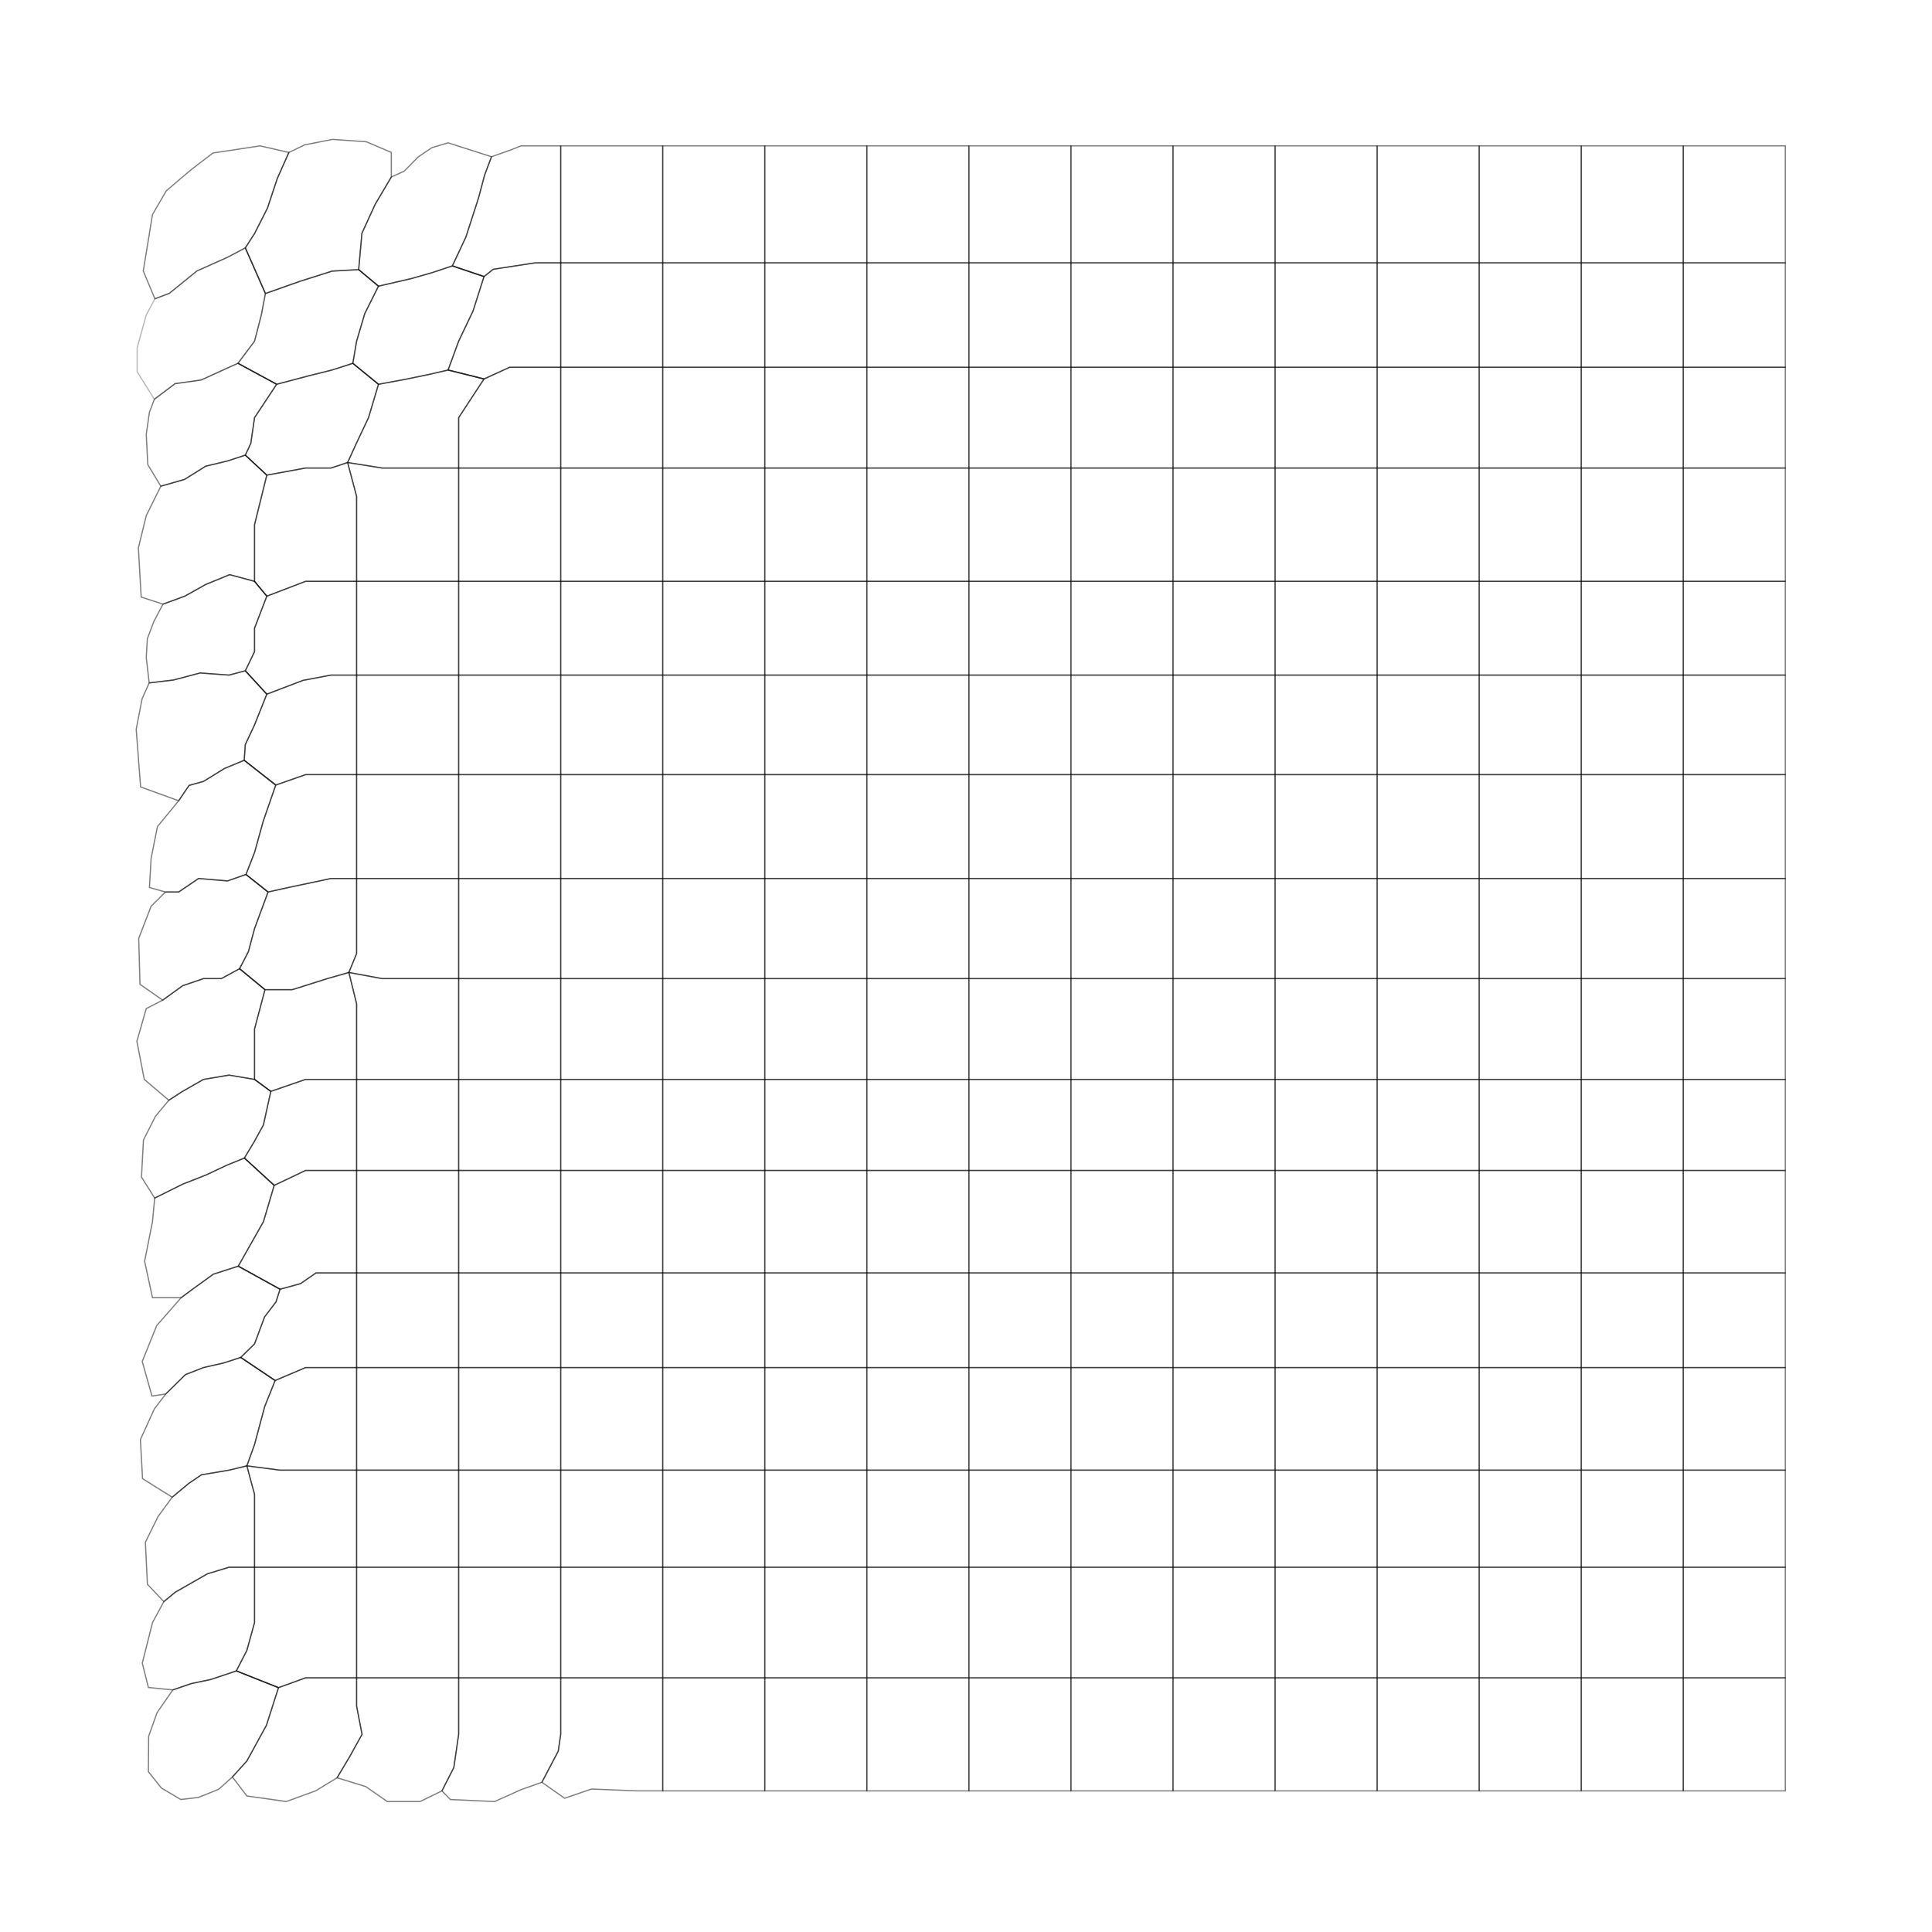 <?xml version="1.0" encoding="UTF-8"?>
<svg xmlns="http://www.w3.org/2000/svg" viewBox="0 0 400 400">
  <g id="vector_mask_16pps">
    <g id="row16">
      <polygon id="stitch16.16" points="348.5 347.38 353.79 347.38 359.07 347.38 364.35 347.38 369.63 347.38 369.63 353.23 369.63 359.08 369.63 364.93 369.63 370.78 364.35 370.78 359.07 370.78 353.79 370.78 348.5 370.78 348.5 364.93 348.5 359.08 348.5 353.23 348.5 347.38" fill="none" mix-blend-mode="multiply" opacity=".5" stroke="#000" stroke-miterlimit="10" stroke-width=".25"/>
      <polygon id="stitch16.15" points="327.38 347.38 332.66 347.38 337.94 347.38 343.22 347.38 348.5 347.38 348.5 353.23 348.5 359.08 348.5 364.93 348.5 370.78 343.22 370.78 337.94 370.78 332.66 370.78 327.38 370.78 327.38 364.93 327.38 359.08 327.38 353.23 327.38 347.38" fill="none" mix-blend-mode="multiply" opacity=".5" stroke="#000" stroke-miterlimit="10" stroke-width=".25"/>
      <polygon id="stitch16.14" points="306.25 347.38 311.53 347.38 316.81 347.38 322.09 347.38 327.38 347.38 327.38 353.23 327.38 359.08 327.38 364.93 327.38 370.78 322.09 370.78 316.81 370.78 311.53 370.78 306.25 370.78 306.25 364.93 306.25 359.08 306.25 353.23 306.25 347.38" fill="none" mix-blend-mode="multiply" opacity=".5" stroke="#000" stroke-miterlimit="10" stroke-width=".25"/>
      <polygon id="stitch16.13" points="285.12 347.38 290.4 347.38 295.68 347.38 300.96 347.38 306.25 347.38 306.25 353.23 306.25 359.08 306.25 364.93 306.25 370.78 300.96 370.78 295.68 370.78 290.4 370.78 285.12 370.78 285.12 364.93 285.12 359.08 285.12 353.23 285.12 347.38" fill="none" mix-blend-mode="multiply" opacity=".5" stroke="#000" stroke-miterlimit="10" stroke-width=".25"/>
      <polygon id="stitch16.12" points="263.99 347.38 269.27 347.38 274.55 347.38 279.84 347.38 285.12 347.38 285.12 353.23 285.12 359.08 285.12 364.93 285.12 370.78 279.84 370.78 274.55 370.78 269.27 370.78 263.99 370.78 263.99 364.93 263.99 359.08 263.99 353.23 263.99 347.38" fill="none" mix-blend-mode="multiply" opacity=".5" stroke="#000" stroke-miterlimit="10" stroke-width=".25"/>
      <polygon id="stitch16.11" points="242.86 347.38 248.14 347.38 253.42 347.38 258.71 347.38 263.99 347.38 263.99 353.23 263.99 359.08 263.99 364.93 263.99 370.78 258.71 370.78 253.42 370.78 248.14 370.78 242.86 370.78 242.86 364.93 242.86 359.08 242.86 353.23 242.86 347.38" fill="none" mix-blend-mode="multiply" opacity=".5" stroke="#000" stroke-miterlimit="10" stroke-width=".25"/>
      <polygon id="stitch16.10" points="221.73 347.38 227.01 347.38 232.29 347.38 237.58 347.38 242.86 347.38 242.86 353.23 242.86 359.08 242.86 364.93 242.86 370.78 237.58 370.78 232.29 370.78 227.01 370.78 221.73 370.78 221.73 364.93 221.73 359.08 221.73 353.23 221.73 347.38" fill="none" mix-blend-mode="multiply" opacity=".5" stroke="#000" stroke-miterlimit="10" stroke-width=".25"/>
      <polygon id="stitch16.9" points="200.6 347.38 205.88 347.38 211.17 347.38 216.45 347.38 221.73 347.38 221.73 353.23 221.73 359.08 221.73 364.93 221.73 370.78 216.45 370.78 211.17 370.78 205.88 370.78 200.6 370.78 200.6 364.93 200.6 359.08 200.6 353.23 200.6 347.38" fill="none" mix-blend-mode="multiply" opacity=".5" stroke="#000" stroke-miterlimit="10" stroke-width=".25"/>
      <polygon id="stitch16.8" points="179.47 347.38 184.75 347.38 190.04 347.38 195.32 347.38 200.6 347.38 200.6 353.23 200.6 359.08 200.6 364.93 200.6 370.78 195.32 370.78 190.04 370.78 184.75 370.78 179.47 370.78 179.47 364.93 179.47 359.08 179.47 353.23 179.47 347.38" fill="none" mix-blend-mode="multiply" opacity=".5" stroke="#000" stroke-miterlimit="10" stroke-width=".25"/>
      <polygon id="stitch16.7" points="158.34 347.38 163.63 347.38 168.91 347.38 174.19 347.38 179.47 347.38 179.47 353.23 179.47 359.08 179.47 364.93 179.47 370.78 174.19 370.78 168.91 370.78 163.63 370.78 158.34 370.78 158.34 364.93 158.34 359.08 158.34 353.23 158.34 347.38" fill="none" mix-blend-mode="multiply" opacity=".5" stroke="#000" stroke-miterlimit="10" stroke-width=".25"/>
      <polygon id="stitch16.6" points="137.21 347.38 142.5 347.38 147.78 347.38 153.06 347.38 158.34 347.38 158.34 353.23 158.34 359.08 158.34 364.93 158.34 370.78 153.06 370.78 147.78 370.78 142.5 370.78 137.21 370.78 137.21 364.93 137.21 359.08 137.21 353.23 137.21 347.38" fill="none" mix-blend-mode="multiply" opacity=".5" stroke="#000" stroke-miterlimit="10" stroke-width=".25"/>
      <polygon id="stitch16.5" points="116.09 347.38 121.37 347.38 126.65 347.38 131.93 347.38 137.21 347.38 137.21 353.23 137.21 359.08 137.21 364.93 137.21 370.78 131.93 370.78 122.45 370.4 116.9 372.31 112.19 369 115.58 362.56 116.09 359.08 116.09 353.23 116.09 347.38" fill="none" mix-blend-mode="multiply" opacity=".5" stroke="#000" stroke-miterlimit="10" stroke-width=".25"/>
      <polygon id="stitch16.4" points="94.96 347.38 100.24 347.38 105.52 347.38 110.8 347.38 116.09 347.38 116.09 353.23 116.09 359.08 115.58 362.56 112.19 369 107.91 370.52 102.4 372.99 93.24 372.57 91.5 370.78 93.96 365.95 94.96 359.08 94.96 353.23 94.96 347.38" fill="none" mix-blend-mode="multiply" opacity=".5" stroke="#000" stroke-miterlimit="10" stroke-width=".25"/>
      <polygon id="stitch16.3" points="73.83 347.38 79.11 347.38 84.39 347.38 89.67 347.38 94.96 347.38 94.96 353.23 94.96 359.08 93.96 365.95 91.5 370.78 86.96 372.99 80.18 372.99 75.72 369.89 69.79 368.07 72.42 363.66 74.96 359.08 73.83 353.23 73.83 347.38" fill="none" mix-blend-mode="multiply" opacity=".5" stroke="#000" stroke-miterlimit="10" stroke-width=".25"/>
      <polygon id="stitch16.2" points="48.93 345.94 57.66 349.41 63.26 347.38 68.54 347.38 73.83 347.38 73.83 353.23 74.96 359.08 72.42 363.66 69.79 368.07 65.34 370.78 59.27 372.99 51.11 371.84 48.12 367.9 51.11 364.59 55.16 357.21 57.66 349.41 48.93 345.94" fill="none" mix-blend-mode="multiply" opacity=".5" stroke="#000" stroke-miterlimit="10" stroke-width=".25"/>
      <polygon id="stitch16.1" points="35.78 349.88 39.6 348.57 43.59 347.73 46.47 346.78 48.93 345.94 57.66 349.41 55.16 357.21 51.11 364.59 48.12 367.9 45.28 370.45 41.08 372.14 37.43 372.57 33.41 370.19 30.72 366.8 30.78 359.46 32.52 354.59 35.78 349.88" fill="none" mix-blend-mode="multiply" opacity=".5" stroke="#000" stroke-miterlimit="10" stroke-width=".25"/>
    </g>
    <g id="row15">
      <polygon id="stitch15.16" points="348.5 324.48 353.79 324.48 359.07 324.48 364.35 324.48 369.63 324.48 369.63 330.2 369.63 335.93 369.63 341.65 369.63 347.38 364.35 347.38 359.07 347.38 353.79 347.38 348.5 347.38 348.5 341.65 348.5 335.93 348.5 330.2 348.5 324.48" fill="none" mix-blend-mode="multiply" opacity=".5" stroke="#000" stroke-miterlimit="10" stroke-width=".25"/>
      <polygon id="stitch15.15" points="327.38 324.48 332.66 324.48 337.94 324.48 343.22 324.48 348.5 324.48 348.5 330.2 348.5 335.93 348.5 341.65 348.5 347.38 343.22 347.38 337.94 347.38 332.66 347.38 327.38 347.38 327.38 341.65 327.38 335.93 327.38 330.2 327.38 324.48" fill="none" mix-blend-mode="multiply" opacity=".5" stroke="#000" stroke-miterlimit="10" stroke-width=".25"/>
      <polygon id="stitch15.14" points="306.25 324.48 311.53 324.48 316.81 324.48 322.09 324.48 327.38 324.48 327.38 330.2 327.38 335.93 327.38 341.65 327.38 347.38 322.09 347.38 316.81 347.38 311.53 347.38 306.25 347.38 306.25 341.65 306.25 335.93 306.25 330.2 306.25 324.48" fill="none" mix-blend-mode="multiply" opacity=".5" stroke="#000" stroke-miterlimit="10" stroke-width=".25"/>
      <polygon id="stitch15.13" points="285.12 324.48 290.4 324.48 295.68 324.48 300.96 324.48 306.25 324.48 306.25 330.2 306.25 335.93 306.25 341.65 306.25 347.38 300.96 347.38 295.68 347.38 290.4 347.38 285.12 347.38 285.12 341.65 285.12 335.93 285.12 330.2 285.12 324.48" fill="none" mix-blend-mode="multiply" opacity=".5" stroke="#000" stroke-miterlimit="10" stroke-width=".25"/>
      <polygon id="stitch15.12" points="263.99 324.48 269.27 324.48 274.55 324.48 279.84 324.48 285.12 324.48 285.12 330.2 285.12 335.93 285.12 341.65 285.12 347.38 279.84 347.38 274.55 347.38 269.27 347.38 263.99 347.38 263.99 341.65 263.99 335.93 263.99 330.2 263.99 324.48" fill="none" mix-blend-mode="multiply" opacity=".5" stroke="#000" stroke-miterlimit="10" stroke-width=".25"/>
      <polygon id="stitch15.11" points="242.86 324.48 248.14 324.48 253.42 324.48 258.71 324.48 263.99 324.48 263.99 330.2 263.99 335.93 263.99 341.65 263.99 347.38 258.71 347.38 253.42 347.38 248.14 347.38 242.86 347.38 242.86 341.65 242.86 335.93 242.86 330.2 242.86 324.48" fill="none" mix-blend-mode="multiply" opacity=".5" stroke="#000" stroke-miterlimit="10" stroke-width=".25"/>
      <polygon id="stitch15.10" points="221.73 324.48 227.01 324.48 232.29 324.48 237.58 324.48 242.86 324.48 242.86 330.2 242.86 335.93 242.86 341.65 242.86 347.38 237.58 347.38 232.29 347.38 227.01 347.38 221.73 347.38 221.73 341.65 221.73 335.93 221.73 330.2 221.73 324.48" fill="none" mix-blend-mode="multiply" opacity=".5" stroke="#000" stroke-miterlimit="10" stroke-width=".25"/>
      <polygon id="stitch15.9" points="200.6 324.48 205.88 324.48 211.17 324.48 216.45 324.48 221.73 324.48 221.73 330.2 221.73 335.93 221.73 341.65 221.73 347.38 216.45 347.38 211.17 347.38 205.88 347.38 200.6 347.38 200.6 341.65 200.6 335.93 200.6 330.2 200.6 324.48" fill="none" mix-blend-mode="multiply" opacity=".5" stroke="#000" stroke-miterlimit="10" stroke-width=".25"/>
      <polygon id="stitch15.8" points="179.47 324.48 184.75 324.48 190.04 324.48 195.32 324.48 200.6 324.48 200.6 330.2 200.6 335.93 200.6 341.65 200.6 347.38 195.32 347.38 190.04 347.38 184.75 347.38 179.47 347.38 179.47 341.65 179.47 335.93 179.47 330.2 179.47 324.48" fill="none" mix-blend-mode="multiply" opacity=".5" stroke="#000" stroke-miterlimit="10" stroke-width=".25"/>
      <polygon id="stitch15.7" points="158.34 324.48 163.63 324.48 168.91 324.48 174.19 324.48 179.47 324.48 179.47 330.2 179.47 335.93 179.47 341.65 179.47 347.38 174.19 347.38 168.91 347.38 163.63 347.38 158.34 347.38 158.34 341.65 158.34 335.93 158.34 330.2 158.34 324.48" fill="none" mix-blend-mode="multiply" opacity=".5" stroke="#000" stroke-miterlimit="10" stroke-width=".25"/>
      <polygon id="stitch15.6" points="137.21 324.48 142.5 324.48 147.78 324.48 153.06 324.48 158.34 324.48 158.34 330.2 158.34 335.93 158.34 341.65 158.34 347.38 153.06 347.38 147.78 347.38 142.5 347.38 137.21 347.38 137.21 341.65 137.21 335.93 137.21 330.2 137.21 324.48" fill="none" mix-blend-mode="multiply" opacity=".5" stroke="#000" stroke-miterlimit="10" stroke-width=".25"/>
      <polygon id="stitch15.5" points="116.09 324.48 121.37 324.48 126.65 324.48 131.93 324.48 137.21 324.48 137.21 330.2 137.21 335.93 137.21 341.65 137.21 347.38 131.93 347.38 126.65 347.38 121.37 347.38 116.09 347.38 116.09 341.65 116.09 335.93 116.09 330.2 116.09 324.48" fill="none" mix-blend-mode="multiply" opacity=".5" stroke="#000" stroke-miterlimit="10" stroke-width=".25"/>
      <polygon id="stitch15.4" points="94.96 324.48 100.24 324.48 105.52 324.48 110.8 324.48 116.09 324.48 116.09 330.2 116.09 335.93 116.09 341.65 116.09 347.38 110.8 347.38 105.52 347.38 100.24 347.38 94.96 347.38 94.96 341.65 94.96 335.93 94.96 330.2 94.96 324.48" fill="none" mix-blend-mode="multiply" opacity=".5" stroke="#000" stroke-miterlimit="10" stroke-width=".25"/>
      <polygon id="stitch15.3" points="73.83 324.48 79.11 324.48 84.39 324.48 89.67 324.48 94.96 324.48 94.96 330.2 94.96 335.93 94.96 341.65 94.96 347.38 89.67 347.38 84.39 347.38 79.11 347.38 73.83 347.38 73.83 341.65 73.83 335.93 73.83 330.2 73.83 324.48" fill="none" mix-blend-mode="multiply" opacity=".5" stroke="#000" stroke-miterlimit="10" stroke-width=".25"/>
      <polygon id="stitch15.2" points="52.7 324.48 57.98 324.48 63.26 324.48 68.54 324.48 73.83 324.48 73.83 330.2 73.83 335.93 73.83 341.65 73.83 347.38 68.54 347.38 63.26 347.38 57.66 349.41 48.93 345.94 51.11 341.7 52.7 335.93 52.7 330.2 52.7 324.48" fill="none" mix-blend-mode="multiply" opacity=".5" stroke="#000" stroke-miterlimit="10" stroke-width=".25"/>
      <polygon id="stitch15.1" points="33.92 331.6 36.29 329.65 42.95 325.84 47.42 324.48 52.7 324.48 52.7 330.2 52.7 335.93 51.11 341.7 48.93 345.94 46.47 346.78 43.59 347.73 39.6 348.57 35.78 349.88 30.72 349.37 29.46 344.33 31.58 335.93 33.92 331.6" fill="none" mix-blend-mode="multiply" opacity=".5" stroke="#000" stroke-miterlimit="10" stroke-width=".25"/>
    </g>
    <g id="row14">
      <polygon id="stitch14.16" points="348.5 304.38 353.79 304.38 359.07 304.38 364.35 304.38 369.63 304.38 369.63 309.41 369.63 314.43 369.63 319.46 369.63 324.48 364.35 324.48 359.07 324.48 353.79 324.48 348.5 324.48 348.5 319.46 348.5 314.43 348.5 309.41 348.5 304.38" fill="none" mix-blend-mode="multiply" opacity=".5" stroke="#000" stroke-miterlimit="10" stroke-width=".25"/>
      <polygon id="stitch14.15" points="327.38 304.38 332.66 304.38 337.94 304.38 343.22 304.38 348.5 304.38 348.5 309.41 348.5 314.43 348.5 319.46 348.5 324.48 343.22 324.48 337.94 324.48 332.66 324.48 327.38 324.48 327.38 319.46 327.38 314.43 327.38 309.41 327.38 304.38" fill="none" mix-blend-mode="multiply" opacity=".5" stroke="#000" stroke-miterlimit="10" stroke-width=".25"/>
      <polygon id="stitch14.14" points="306.25 304.38 311.53 304.38 316.81 304.38 322.09 304.38 327.38 304.38 327.38 309.41 327.38 314.43 327.38 319.46 327.38 324.48 322.09 324.48 316.81 324.48 311.53 324.48 306.25 324.48 306.25 319.46 306.25 314.43 306.25 309.41 306.25 304.38" fill="none" mix-blend-mode="multiply" opacity=".5" stroke="#000" stroke-miterlimit="10" stroke-width=".25"/>
      <polygon id="stitch14.13" points="285.12 304.38 290.4 304.38 295.68 304.38 300.96 304.38 306.25 304.38 306.25 309.41 306.25 314.43 306.25 319.46 306.25 324.48 300.96 324.48 295.68 324.48 290.4 324.48 285.12 324.48 285.12 319.46 285.12 314.43 285.12 309.41 285.12 304.38" fill="none" mix-blend-mode="multiply" opacity=".5" stroke="#000" stroke-miterlimit="10" stroke-width=".25"/>
      <polygon id="stitch14.12" points="263.99 304.38 269.27 304.38 274.55 304.38 279.84 304.38 285.12 304.38 285.12 309.41 285.12 314.43 285.12 319.46 285.12 324.48 279.84 324.48 274.55 324.48 269.27 324.48 263.99 324.48 263.99 319.46 263.99 314.43 263.99 309.41 263.99 304.38" fill="none" mix-blend-mode="multiply" opacity=".5" stroke="#000" stroke-miterlimit="10" stroke-width=".25"/>
      <polygon id="stitch14.11" points="242.86 304.38 248.14 304.38 253.42 304.38 258.71 304.38 263.99 304.38 263.99 309.41 263.99 314.43 263.99 319.46 263.99 324.48 258.71 324.48 253.42 324.48 248.14 324.48 242.86 324.48 242.86 319.46 242.86 314.43 242.86 309.41 242.86 304.38" fill="none" mix-blend-mode="multiply" opacity=".5" stroke="#000" stroke-miterlimit="10" stroke-width=".25"/>
      <polygon id="stitch14.10" points="221.73 304.38 227.01 304.38 232.29 304.38 237.58 304.38 242.86 304.38 242.86 309.41 242.86 314.43 242.86 319.46 242.86 324.48 237.58 324.48 232.29 324.48 227.01 324.48 221.73 324.48 221.73 319.46 221.73 314.43 221.73 309.41 221.73 304.38" fill="none" mix-blend-mode="multiply" opacity=".5" stroke="#000" stroke-miterlimit="10" stroke-width=".25"/>
      <polygon id="stitch14.9" points="200.6 304.38 205.88 304.38 211.17 304.38 216.45 304.38 221.73 304.38 221.73 309.41 221.73 314.43 221.73 319.46 221.73 324.48 216.45 324.48 211.17 324.48 205.88 324.48 200.6 324.48 200.6 319.46 200.6 314.43 200.6 309.41 200.6 304.38" fill="none" mix-blend-mode="multiply" opacity=".5" stroke="#000" stroke-miterlimit="10" stroke-width=".25"/>
      <polygon id="stitch14.8" points="179.47 304.38 184.75 304.38 190.04 304.38 195.32 304.38 200.6 304.38 200.6 309.41 200.6 314.43 200.6 319.46 200.6 324.48 195.32 324.48 190.04 324.48 184.75 324.48 179.47 324.48 179.47 319.46 179.47 314.43 179.47 309.41 179.47 304.38" fill="none" mix-blend-mode="multiply" opacity=".5" stroke="#000" stroke-miterlimit="10" stroke-width=".25"/>
      <polygon id="stitch14.7" points="158.34 304.38 163.63 304.38 168.91 304.38 174.19 304.38 179.47 304.38 179.47 309.41 179.47 314.43 179.47 319.46 179.47 324.48 174.19 324.48 168.91 324.48 163.63 324.48 158.34 324.48 158.34 319.46 158.34 314.43 158.34 309.41 158.34 304.38" fill="none" mix-blend-mode="multiply" opacity=".5" stroke="#000" stroke-miterlimit="10" stroke-width=".25"/>
      <polygon id="stitch14.6" points="137.21 304.38 142.5 304.38 147.78 304.38 153.06 304.38 158.34 304.38 158.34 309.41 158.34 314.43 158.34 319.46 158.34 324.48 153.06 324.48 147.78 324.48 142.5 324.48 137.21 324.48 137.21 319.46 137.21 314.43 137.21 309.41 137.21 304.38" fill="none" mix-blend-mode="multiply" opacity=".5" stroke="#000" stroke-miterlimit="10" stroke-width=".25"/>
      <polygon id="stitch14.5" points="116.09 304.38 121.37 304.38 126.65 304.38 131.93 304.38 137.21 304.38 137.21 309.41 137.21 314.43 137.21 319.46 137.21 324.48 131.93 324.48 126.65 324.48 121.37 324.48 116.09 324.48 116.09 319.46 116.09 314.43 116.09 309.41 116.09 304.38" fill="none" mix-blend-mode="multiply" opacity=".5" stroke="#000" stroke-miterlimit="10" stroke-width=".25"/>
      <polygon id="stitch14.4" points="94.96 304.38 100.24 304.38 105.52 304.38 110.8 304.38 116.09 304.38 116.09 309.41 116.09 314.43 116.09 319.46 116.09 324.48 110.8 324.48 105.52 324.48 100.24 324.48 94.96 324.48 94.96 319.46 94.96 314.43 94.96 309.41 94.96 304.38" fill="none" mix-blend-mode="multiply" opacity=".5" stroke="#000" stroke-miterlimit="10" stroke-width=".25"/>
      <polygon id="stitch14.3" points="73.83 304.38 79.11 304.38 84.39 304.38 89.67 304.38 94.96 304.38 94.96 309.41 94.96 314.43 94.96 319.46 94.96 324.48 89.67 324.48 84.39 324.48 79.11 324.48 73.83 324.48 73.83 319.46 73.83 314.43 73.83 309.41 73.83 304.38" fill="none" mix-blend-mode="multiply" opacity=".5" stroke="#000" stroke-miterlimit="10" stroke-width=".25"/>
      <polygon id="stitch14.2" points="51.11 303.49 57.98 304.38 63.26 304.38 68.54 304.38 73.83 304.38 73.83 309.41 73.83 314.43 73.83 319.46 73.83 324.48 68.54 324.48 63.26 324.48 57.98 324.48 52.7 324.48 52.7 319.46 52.7 314.43 52.7 309.41 51.11 303.49" fill="none" mix-blend-mode="multiply" opacity=".5" stroke="#000" stroke-miterlimit="10" stroke-width=".25"/>
      <polygon id="stitch14.1" points="35.65 309.98 39.09 307.12 41.71 305.34 47.42 304.38 51.11 303.49 52.7 309.41 52.7 314.43 52.7 319.46 52.7 324.48 47.42 324.48 42.95 325.84 36.29 329.65 33.92 331.6 30.52 328 30.1 319.31 32.72 313.99 35.65 309.98" fill="none" mix-blend-mode="multiply" opacity=".5" stroke="#000" stroke-miterlimit="10" stroke-width=".25"/>
    </g>
    <g id="row13">
      <polygon id="stitch13.16" points="348.5 283.14 353.79 283.14 359.07 283.14 364.35 283.14 369.63 283.14 369.63 288.45 369.63 293.76 369.63 299.07 369.63 304.38 364.35 304.38 359.07 304.38 353.79 304.38 348.5 304.38 348.5 299.07 348.5 293.76 348.5 288.45 348.5 283.14" fill="none" mix-blend-mode="multiply" opacity=".5" stroke="#000" stroke-miterlimit="10" stroke-width=".25"/>
      <polygon id="stitch13.15" points="327.38 283.14 332.66 283.14 337.94 283.14 343.22 283.14 348.5 283.14 348.5 288.45 348.5 293.76 348.5 299.07 348.5 304.38 343.22 304.38 337.94 304.38 332.66 304.38 327.38 304.38 327.38 299.07 327.38 293.76 327.38 288.45 327.38 283.14" fill="none" mix-blend-mode="multiply" opacity=".5" stroke="#000" stroke-miterlimit="10" stroke-width=".25"/>
      <polygon id="stitch13.14" points="306.25 283.14 311.53 283.14 316.81 283.14 322.09 283.14 327.38 283.14 327.38 288.45 327.38 293.76 327.38 299.07 327.38 304.38 322.09 304.38 316.81 304.38 311.53 304.38 306.25 304.38 306.25 299.07 306.25 293.76 306.25 288.45 306.25 283.14" fill="none" mix-blend-mode="multiply" opacity=".5" stroke="#000" stroke-miterlimit="10" stroke-width=".25"/>
      <polygon id="stitch13.13" points="285.12 283.14 290.4 283.14 295.68 283.14 300.96 283.14 306.25 283.14 306.25 288.45 306.25 293.76 306.25 299.07 306.25 304.38 300.96 304.38 295.68 304.38 290.4 304.38 285.12 304.38 285.12 299.07 285.12 293.76 285.12 288.45 285.12 283.14" fill="none" mix-blend-mode="multiply" opacity=".5" stroke="#000" stroke-miterlimit="10" stroke-width=".25"/>
      <polygon id="stitch13.12" points="263.99 283.14 269.27 283.14 274.55 283.14 279.84 283.14 285.12 283.14 285.12 288.45 285.12 293.76 285.12 299.07 285.12 304.38 279.84 304.38 274.55 304.38 269.27 304.38 263.99 304.38 263.99 299.07 263.99 293.76 263.99 288.45 263.99 283.14" fill="none" mix-blend-mode="multiply" opacity=".5" stroke="#000" stroke-miterlimit="10" stroke-width=".25"/>
      <polygon id="stitch13.11" points="242.86 283.14 248.14 283.14 253.42 283.14 258.71 283.14 263.99 283.14 263.99 288.45 263.99 293.76 263.99 299.07 263.99 304.38 258.71 304.38 253.42 304.38 248.14 304.38 242.86 304.38 242.86 299.07 242.86 293.76 242.86 288.45 242.86 283.14" fill="none" mix-blend-mode="multiply" opacity=".5" stroke="#000" stroke-miterlimit="10" stroke-width=".25"/>
      <polygon id="stitch13.10" points="221.73 283.14 227.01 283.14 232.29 283.14 237.58 283.14 242.86 283.14 242.86 288.45 242.86 293.76 242.86 299.07 242.86 304.38 237.58 304.38 232.29 304.38 227.01 304.38 221.73 304.38 221.73 299.07 221.73 293.76 221.73 288.45 221.73 283.14" fill="none" mix-blend-mode="multiply" opacity=".5" stroke="#000" stroke-miterlimit="10" stroke-width=".25"/>
      <polygon id="stitch13.9" points="200.6 283.14 205.88 283.14 211.17 283.14 216.45 283.14 221.73 283.14 221.73 288.45 221.73 293.76 221.73 299.07 221.73 304.38 216.45 304.38 211.17 304.38 205.88 304.38 200.6 304.38 200.6 299.07 200.6 293.76 200.6 288.45 200.6 283.14" fill="none" mix-blend-mode="multiply" opacity=".5" stroke="#000" stroke-miterlimit="10" stroke-width=".25"/>
      <polygon id="stitch13.8" points="179.47 283.14 184.75 283.14 190.04 283.14 195.32 283.14 200.6 283.14 200.6 288.45 200.6 293.76 200.6 299.07 200.6 304.38 195.32 304.38 190.04 304.38 184.75 304.38 179.47 304.38 179.47 299.07 179.47 293.76 179.47 288.45 179.47 283.14" fill="none" mix-blend-mode="multiply" opacity=".5" stroke="#000" stroke-miterlimit="10" stroke-width=".25"/>
      <polygon id="stitch13.7" points="158.34 283.14 163.63 283.14 168.91 283.14 174.19 283.14 179.47 283.14 179.47 288.45 179.47 293.76 179.47 299.07 179.47 304.38 174.19 304.38 168.91 304.38 163.63 304.38 158.34 304.38 158.34 299.07 158.34 293.76 158.34 288.45 158.34 283.14" fill="none" mix-blend-mode="multiply" opacity=".5" stroke="#000" stroke-miterlimit="10" stroke-width=".25"/>
      <polygon id="stitch13.6" points="137.21 283.14 142.5 283.14 147.78 283.14 153.06 283.14 158.34 283.14 158.34 288.45 158.34 293.76 158.34 299.07 158.34 304.38 153.06 304.38 147.78 304.38 142.5 304.38 137.21 304.38 137.21 299.07 137.21 293.76 137.21 288.45 137.21 283.14" fill="none" mix-blend-mode="multiply" opacity=".5" stroke="#000" stroke-miterlimit="10" stroke-width=".25"/>
      <polygon id="stitch13.5" points="116.09 283.14 121.37 283.14 126.65 283.14 131.93 283.14 137.21 283.14 137.21 288.45 137.21 293.76 137.21 299.07 137.21 304.38 131.93 304.38 126.65 304.38 121.37 304.38 116.09 304.38 116.09 299.07 116.09 293.76 116.09 288.45 116.09 283.14" fill="none" mix-blend-mode="multiply" opacity=".5" stroke="#000" stroke-miterlimit="10" stroke-width=".25"/>
      <polygon id="stitch13.4" points="94.96 283.14 100.24 283.14 105.52 283.14 110.8 283.14 116.09 283.14 116.09 288.45 116.09 293.76 116.09 299.07 116.09 304.38 110.8 304.38 105.52 304.38 100.24 304.38 94.96 304.38 94.96 299.07 94.96 293.76 94.96 288.45 94.96 283.14" fill="none" mix-blend-mode="multiply" opacity=".5" stroke="#000" stroke-miterlimit="10" stroke-width=".25"/>
      <polygon id="stitch13.3" points="73.83 283.14 79.11 283.14 84.39 283.14 89.67 283.14 94.96 283.14 94.96 288.45 94.96 293.76 94.96 299.07 94.96 304.38 89.67 304.38 84.39 304.38 79.11 304.38 73.83 304.38 73.83 299.07 73.83 293.76 73.83 288.45 73.83 283.14" fill="none" mix-blend-mode="multiply" opacity=".5" stroke="#000" stroke-miterlimit="10" stroke-width=".25"/>
      <polygon id="stitch13.2" points="49.84 281.04 56.96 285.82 63.26 283.14 68.54 283.14 73.83 283.14 73.83 288.45 73.83 293.76 73.83 299.07 73.83 304.38 68.54 304.38 63.26 304.38 57.98 304.38 51.11 303.49 52.7 299.07 54.8 291.22 56.96 285.82 49.84 281.04" fill="none" mix-blend-mode="multiply" opacity=".5" stroke="#000" stroke-miterlimit="10" stroke-width=".25"/>
      <polygon id="stitch13.1" points="34.32 288.61 38.39 284.6 42.13 283.14 46.34 282.18 49.84 281.04 56.96 285.82 54.8 291.22 52.7 299.07 51.11 303.49 47.42 304.38 41.71 305.34 39.09 307.12 35.65 309.98 29.51 306.14 29.07 298.05 31.96 291.69 34.32 288.61" fill="none" mix-blend-mode="multiply" opacity=".5" stroke="#000" stroke-miterlimit="10" stroke-width=".25"/>
    </g>
    <g id="row12">
      <polygon id="stitch12.16" points="348.5 263.55 353.79 263.55 359.07 263.55 364.35 263.55 369.63 263.55 369.63 268.44 369.63 273.34 369.63 278.24 369.63 283.14 364.35 283.14 359.07 283.14 353.79 283.14 348.5 283.14 348.5 278.24 348.5 273.34 348.5 268.44 348.5 263.55" fill="none" mix-blend-mode="multiply" opacity=".5" stroke="#000" stroke-miterlimit="10" stroke-width=".25"/>
      <polygon id="stitch12.15" points="327.38 263.55 332.66 263.55 337.94 263.55 343.22 263.55 348.5 263.55 348.5 268.44 348.5 273.34 348.5 278.24 348.5 283.14 343.22 283.14 337.94 283.14 332.66 283.14 327.38 283.14 327.38 278.24 327.38 273.34 327.38 268.44 327.38 263.55" fill="none" mix-blend-mode="multiply" opacity=".5" stroke="#000" stroke-miterlimit="10" stroke-width=".25"/>
      <polygon id="stitch12.14" points="306.25 263.55 311.53 263.55 316.81 263.55 322.09 263.55 327.38 263.55 327.38 268.44 327.38 273.34 327.38 278.24 327.38 283.14 322.09 283.14 316.81 283.14 311.53 283.14 306.25 283.14 306.25 278.24 306.25 273.34 306.25 268.44 306.25 263.55" fill="none" mix-blend-mode="multiply" opacity=".5" stroke="#000" stroke-miterlimit="10" stroke-width=".25"/>
      <polygon id="stitch12.13" points="285.12 263.55 290.4 263.55 295.68 263.55 300.96 263.55 306.25 263.55 306.25 268.44 306.25 273.34 306.25 278.24 306.25 283.14 300.96 283.14 295.68 283.14 290.4 283.14 285.12 283.14 285.12 278.24 285.12 273.34 285.12 268.44 285.12 263.55" fill="none" mix-blend-mode="multiply" opacity=".5" stroke="#000" stroke-miterlimit="10" stroke-width=".25"/>
      <polygon id="stitch12.12" points="263.99 263.55 269.27 263.55 274.55 263.55 279.84 263.55 285.12 263.55 285.12 268.44 285.12 273.34 285.12 278.24 285.12 283.14 279.84 283.14 274.55 283.14 269.27 283.14 263.99 283.14 263.99 278.24 263.99 273.34 263.99 268.44 263.99 263.55" fill="none" mix-blend-mode="multiply" opacity=".5" stroke="#000" stroke-miterlimit="10" stroke-width=".25"/>
      <polygon id="stitch12.11" points="242.86 263.55 248.14 263.55 253.42 263.55 258.71 263.55 263.99 263.55 263.99 268.44 263.99 273.34 263.99 278.24 263.99 283.14 258.71 283.14 253.42 283.14 248.14 283.14 242.86 283.14 242.86 278.24 242.86 273.34 242.86 268.44 242.86 263.55" fill="none" mix-blend-mode="multiply" opacity=".5" stroke="#000" stroke-miterlimit="10" stroke-width=".25"/>
      <polygon id="stitch12.10" points="221.73 263.55 227.01 263.55 232.29 263.55 237.58 263.55 242.86 263.55 242.86 268.44 242.86 273.34 242.86 278.24 242.86 283.14 237.58 283.14 232.29 283.14 227.01 283.14 221.73 283.14 221.73 278.24 221.73 273.34 221.73 268.44 221.73 263.55" fill="none" mix-blend-mode="multiply" opacity=".5" stroke="#000" stroke-miterlimit="10" stroke-width=".25"/>
      <polygon id="stitch12.9" points="200.6 263.55 205.88 263.55 211.17 263.55 216.45 263.55 221.73 263.55 221.73 268.44 221.73 273.34 221.73 278.24 221.73 283.14 216.45 283.14 211.17 283.14 205.88 283.14 200.6 283.14 200.6 278.24 200.6 273.34 200.6 268.44 200.6 263.55" fill="none" mix-blend-mode="multiply" opacity=".5" stroke="#000" stroke-miterlimit="10" stroke-width=".25"/>
      <polygon id="stitch12.8" points="179.47 263.55 184.75 263.55 190.04 263.55 195.32 263.55 200.6 263.55 200.6 268.44 200.6 273.34 200.6 278.24 200.6 283.14 195.32 283.14 190.04 283.14 184.75 283.14 179.47 283.14 179.47 278.24 179.47 273.34 179.47 268.44 179.47 263.55" fill="none" mix-blend-mode="multiply" opacity=".5" stroke="#000" stroke-miterlimit="10" stroke-width=".25"/>
      <polygon id="stitch12.7" points="158.34 263.55 163.63 263.55 168.91 263.55 174.19 263.55 179.47 263.55 179.47 268.44 179.47 273.34 179.47 278.24 179.47 283.14 174.19 283.14 168.91 283.14 163.63 283.14 158.34 283.14 158.34 278.24 158.34 273.34 158.34 268.44 158.34 263.55" fill="none" mix-blend-mode="multiply" opacity=".5" stroke="#000" stroke-miterlimit="10" stroke-width=".25"/>
      <polygon id="stitch12.6" points="137.21 263.55 142.5 263.55 147.78 263.55 153.06 263.55 158.34 263.55 158.34 268.44 158.34 273.34 158.34 278.24 158.34 283.14 153.06 283.14 147.78 283.14 142.5 283.14 137.21 283.14 137.21 278.24 137.21 273.34 137.21 268.44 137.21 263.55" fill="none" mix-blend-mode="multiply" opacity=".5" stroke="#000" stroke-miterlimit="10" stroke-width=".25"/>
      <polygon id="stitch12.5" points="116.09 263.55 121.37 263.55 126.65 263.55 131.93 263.55 137.21 263.55 137.21 268.44 137.21 273.34 137.21 278.24 137.21 283.14 131.93 283.14 126.65 283.14 121.37 283.14 116.09 283.14 116.09 278.24 116.09 273.34 116.09 268.44 116.09 263.55" fill="none" mix-blend-mode="multiply" opacity=".5" stroke="#000" stroke-miterlimit="10" stroke-width=".25"/>
      <polygon id="stitch12.4" points="94.96 263.55 100.24 263.55 105.52 263.55 110.8 263.55 116.09 263.55 116.09 268.44 116.09 273.34 116.09 278.24 116.09 283.14 110.8 283.14 105.52 283.14 100.24 283.14 94.96 283.14 94.96 278.24 94.96 273.34 94.96 268.44 94.96 263.55" fill="none" mix-blend-mode="multiply" opacity=".5" stroke="#000" stroke-miterlimit="10" stroke-width=".25"/>
      <polygon id="stitch12.3" points="73.83 263.55 79.11 263.55 84.39 263.55 89.67 263.55 94.96 263.55 94.96 268.44 94.96 273.34 94.96 278.24 94.96 283.14 89.67 283.14 84.39 283.14 79.11 283.14 73.83 283.14 73.83 278.24 73.83 273.34 73.83 268.44 73.83 263.55" fill="none" mix-blend-mode="multiply" opacity=".5" stroke="#000" stroke-miterlimit="10" stroke-width=".25"/>
      <polygon id="stitch12.2" points="57.98 266.92 62.21 265.77 65.42 263.55 68.54 263.55 73.83 263.55 73.83 268.44 73.83 273.34 73.83 278.24 73.83 283.14 68.54 283.14 63.26 283.14 56.96 285.82 49.84 281.04 52.7 278.24 54.78 272.65 57.15 269.53 57.98 266.92" fill="none" mix-blend-mode="multiply" opacity=".5" stroke="#000" stroke-miterlimit="10" stroke-width=".25"/>
      <polygon id="stitch12.1" points="37.5 268.67 40.04 266.79 44.18 263.8 49.33 262.15 57.98 266.92 57.15 269.53 54.78 272.65 52.7 278.24 49.84 281.04 46.34 282.18 42.13 283.14 38.39 284.6 34.32 288.61 31.46 289.04 29.45 281.87 32.44 274.46 37.5 268.67" fill="none" mix-blend-mode="multiply" opacity=".5" stroke="#000" stroke-miterlimit="10" stroke-width=".25"/>
    </g>
    <g id="row11">
      <polygon id="stitch11.16" points="348.5 242.33 353.79 242.33 359.07 242.33 364.35 242.33 369.63 242.33 369.63 247.64 369.63 252.94 369.63 258.24 369.63 263.55 364.35 263.55 359.07 263.55 353.79 263.55 348.5 263.55 348.5 258.24 348.5 252.94 348.5 247.64 348.5 242.33" fill="none" mix-blend-mode="multiply" opacity=".5" stroke="#000" stroke-miterlimit="10" stroke-width=".25"/>
      <polygon id="stitch11.15" points="327.38 242.33 332.66 242.33 337.94 242.33 343.22 242.33 348.5 242.33 348.5 247.64 348.5 252.94 348.5 258.24 348.5 263.55 343.22 263.55 337.94 263.55 332.66 263.55 327.38 263.55 327.38 258.24 327.38 252.94 327.38 247.64 327.38 242.33" fill="none" mix-blend-mode="multiply" opacity=".5" stroke="#000" stroke-miterlimit="10" stroke-width=".25"/>
      <polygon id="stitch11.14" points="306.25 242.33 311.53 242.33 316.81 242.33 322.09 242.33 327.38 242.33 327.38 247.64 327.38 252.94 327.38 258.24 327.38 263.55 322.09 263.55 316.81 263.55 311.53 263.55 306.25 263.55 306.25 258.24 306.25 252.94 306.25 247.64 306.25 242.33" fill="none" mix-blend-mode="multiply" opacity=".5" stroke="#000" stroke-miterlimit="10" stroke-width=".25"/>
      <polygon id="stitch11.13" points="285.12 242.33 290.4 242.33 295.68 242.33 300.96 242.33 306.25 242.33 306.25 247.64 306.25 252.94 306.25 258.24 306.25 263.55 300.96 263.55 295.68 263.55 290.4 263.55 285.12 263.55 285.12 258.24 285.12 252.94 285.12 247.64 285.12 242.33" fill="none" mix-blend-mode="multiply" opacity=".5" stroke="#000" stroke-miterlimit="10" stroke-width=".25"/>
      <polygon id="stitch11.12" points="263.99 242.33 269.27 242.33 274.55 242.33 279.84 242.33 285.12 242.33 285.12 247.64 285.12 252.94 285.12 258.24 285.12 263.55 279.84 263.55 274.55 263.55 269.27 263.55 263.99 263.55 263.99 258.24 263.99 252.94 263.99 247.64 263.99 242.33" fill="none" mix-blend-mode="multiply" opacity=".5" stroke="#000" stroke-miterlimit="10" stroke-width=".25"/>
      <polygon id="stitch11.11" points="242.86 242.33 248.14 242.33 253.42 242.33 258.71 242.33 263.99 242.33 263.99 247.64 263.99 252.94 263.99 258.24 263.99 263.55 258.71 263.55 253.42 263.55 248.14 263.55 242.86 263.55 242.86 258.24 242.86 252.94 242.86 247.64 242.86 242.33" fill="none" mix-blend-mode="multiply" opacity=".5" stroke="#000" stroke-miterlimit="10" stroke-width=".25"/>
      <polygon id="stitch11.10" points="221.73 242.33 227.01 242.33 232.29 242.33 237.58 242.33 242.86 242.33 242.86 247.64 242.86 252.94 242.86 258.24 242.86 263.55 237.58 263.55 232.29 263.55 227.01 263.55 221.73 263.55 221.73 258.24 221.73 252.94 221.73 247.64 221.73 242.33" fill="none" mix-blend-mode="multiply" opacity=".5" stroke="#000" stroke-miterlimit="10" stroke-width=".25"/>
      <polygon id="stitch11.9" points="200.6 242.33 205.88 242.33 211.17 242.33 216.45 242.33 221.73 242.33 221.73 247.64 221.73 252.94 221.73 258.24 221.73 263.55 216.45 263.55 211.17 263.55 205.88 263.55 200.6 263.55 200.6 258.24 200.6 252.94 200.6 247.64 200.6 242.33" fill="none" mix-blend-mode="multiply" opacity=".5" stroke="#000" stroke-miterlimit="10" stroke-width=".25"/>
      <polygon id="stitch11.8" points="179.47 242.33 184.75 242.33 190.04 242.33 195.32 242.33 200.6 242.33 200.6 247.64 200.6 252.94 200.6 258.24 200.6 263.55 195.32 263.55 190.04 263.55 184.75 263.55 179.47 263.55 179.47 258.24 179.47 252.94 179.47 247.64 179.47 242.33" fill="none" mix-blend-mode="multiply" opacity=".5" stroke="#000" stroke-miterlimit="10" stroke-width=".25"/>
      <polygon id="stitch11.7" points="158.34 242.33 163.63 242.33 168.91 242.33 174.19 242.33 179.47 242.33 179.47 247.64 179.47 252.94 179.47 258.24 179.47 263.55 174.19 263.55 168.91 263.55 163.63 263.55 158.34 263.55 158.34 258.24 158.34 252.94 158.34 247.64 158.34 242.33" fill="none" mix-blend-mode="multiply" opacity=".5" stroke="#000" stroke-miterlimit="10" stroke-width=".25"/>
      <polygon id="stitch11.6" points="137.21 242.33 142.5 242.33 147.78 242.33 153.06 242.33 158.34 242.33 158.34 247.64 158.34 252.94 158.34 258.24 158.34 263.55 153.06 263.55 147.78 263.55 142.5 263.55 137.21 263.55 137.21 258.24 137.21 252.94 137.21 247.64 137.21 242.33" fill="none" mix-blend-mode="multiply" opacity=".5" stroke="#000" stroke-miterlimit="10" stroke-width=".25"/>
      <polygon id="stitch11.5" points="116.09 242.33 121.37 242.33 126.65 242.33 131.93 242.33 137.21 242.33 137.21 247.64 137.21 252.94 137.21 258.24 137.21 263.55 131.93 263.55 126.65 263.55 121.37 263.55 116.09 263.55 116.09 258.24 116.09 252.94 116.09 247.64 116.09 242.33" fill="none" mix-blend-mode="multiply" opacity=".5" stroke="#000" stroke-miterlimit="10" stroke-width=".25"/>
      <polygon id="stitch11.4" points="94.96 242.33 100.24 242.33 105.52 242.33 110.8 242.33 116.09 242.33 116.09 247.64 116.09 252.94 116.09 258.24 116.09 263.55 110.8 263.55 105.52 263.55 100.24 263.55 94.96 263.55 94.96 258.24 94.96 252.94 94.96 247.64 94.96 242.33" fill="none" mix-blend-mode="multiply" opacity=".5" stroke="#000" stroke-miterlimit="10" stroke-width=".25"/>
      <polygon id="stitch11.3" points="73.83 242.33 79.11 242.33 84.39 242.33 89.67 242.33 94.96 242.33 94.96 247.64 94.96 252.94 94.96 258.24 94.96 263.55 89.67 263.55 84.39 263.55 79.11 263.55 73.83 263.55 73.83 258.24 73.83 252.94 73.83 247.64 73.83 242.33" fill="none" mix-blend-mode="multiply" opacity=".5" stroke="#000" stroke-miterlimit="10" stroke-width=".25"/>
      <polygon id="stitch11.2" points="50.6 239.76 56.77 245.42 63.26 242.33 68.54 242.33 73.83 242.33 73.83 247.64 73.83 252.94 73.83 258.24 73.83 263.55 68.54 263.55 65.42 263.55 62.21 265.77 57.98 266.92 49.33 262.15 54.54 252.94 56.77 245.42 50.6 239.76" fill="none" mix-blend-mode="multiply" opacity=".5" stroke="#000" stroke-miterlimit="10" stroke-width=".25"/>
      <polygon id="stitch11.1" points="32.03 248.05 37.82 245.17 42.68 243.26 46.85 241.29 50.6 239.76 56.77 245.42 54.54 252.94 49.33 262.15 57.98 266.92 49.33 262.15 44.18 263.8 40.04 266.79 37.5 268.67 31.57 268.67 29.94 261.13 31.57 252.94 32.03 248.05" fill="none" mix-blend-mode="multiply" opacity=".5" stroke="#000" stroke-miterlimit="10" stroke-width=".25"/>
    </g>
    <g id="row10">
      <polygon id="stitch10.16" points="348.5 223.48 353.79 223.48 359.07 223.48 364.35 223.48 369.63 223.48 369.63 228.19 369.63 232.9 369.63 237.62 369.63 242.33 364.35 242.33 359.07 242.33 353.79 242.33 348.5 242.33 348.5 237.62 348.5 232.9 348.5 228.19 348.5 223.48" fill="none" mix-blend-mode="multiply" opacity=".5" stroke="#000" stroke-miterlimit="10" stroke-width=".25"/>
      <polygon id="stitch10.15" points="327.38 223.48 332.66 223.48 337.94 223.48 343.22 223.48 348.5 223.48 348.5 228.19 348.5 232.9 348.5 237.62 348.5 242.33 343.22 242.33 337.94 242.33 332.66 242.33 327.38 242.33 327.38 237.62 327.38 232.9 327.38 228.19 327.38 223.48" fill="none" mix-blend-mode="multiply" opacity=".5" stroke="#000" stroke-miterlimit="10" stroke-width=".25"/>
      <polygon id="stitch10.14" points="306.25 223.48 311.53 223.48 316.81 223.48 322.09 223.48 327.38 223.48 327.38 228.19 327.38 232.9 327.38 237.62 327.38 242.33 322.09 242.33 316.81 242.33 311.53 242.33 306.25 242.33 306.25 237.62 306.25 232.9 306.25 228.19 306.25 223.48" fill="none" mix-blend-mode="multiply" opacity=".5" stroke="#000" stroke-miterlimit="10" stroke-width=".25"/>
      <polygon id="stitch10.13" points="285.12 223.48 290.4 223.48 295.68 223.48 300.96 223.48 306.25 223.48 306.25 228.19 306.25 232.9 306.25 237.62 306.25 242.33 300.96 242.33 295.68 242.33 290.4 242.33 285.12 242.33 285.12 237.62 285.12 232.9 285.12 228.19 285.12 223.48" fill="none" mix-blend-mode="multiply" opacity=".5" stroke="#000" stroke-miterlimit="10" stroke-width=".25"/>
      <polygon id="stitch10.12" points="263.99 223.48 269.27 223.48 274.55 223.48 279.84 223.48 285.12 223.48 285.12 228.19 285.12 232.9 285.12 237.62 285.12 242.33 279.84 242.33 274.55 242.33 269.27 242.33 263.99 242.33 263.99 237.62 263.99 232.9 263.99 228.19 263.99 223.48" fill="none" mix-blend-mode="multiply" opacity=".5" stroke="#000" stroke-miterlimit="10" stroke-width=".25"/>
      <polygon id="stitch10.11" points="242.86 223.48 248.14 223.48 253.42 223.48 258.71 223.48 263.99 223.48 263.99 228.19 263.99 232.9 263.99 237.62 263.99 242.33 258.71 242.33 253.42 242.33 248.14 242.33 242.86 242.33 242.86 237.62 242.86 232.9 242.86 228.19 242.86 223.48" fill="none" mix-blend-mode="multiply" opacity=".5" stroke="#000" stroke-miterlimit="10" stroke-width=".25"/>
      <polygon id="stitch10.10" points="221.73 223.48 227.01 223.48 232.29 223.48 237.58 223.48 242.86 223.48 242.86 228.19 242.86 232.9 242.86 237.62 242.86 242.33 237.58 242.33 232.29 242.33 227.01 242.33 221.73 242.33 221.73 237.62 221.73 232.9 221.73 228.19 221.73 223.48" fill="none" mix-blend-mode="multiply" opacity=".5" stroke="#000" stroke-miterlimit="10" stroke-width=".25"/>
      <polygon id="stitch10.9" points="200.6 223.48 205.88 223.48 211.17 223.48 216.45 223.48 221.73 223.48 221.73 228.19 221.73 232.9 221.73 237.62 221.73 242.33 216.45 242.33 211.17 242.33 205.88 242.33 200.6 242.33 200.6 237.62 200.6 232.9 200.6 228.19 200.6 223.48" fill="none" mix-blend-mode="multiply" opacity=".5" stroke="#000" stroke-miterlimit="10" stroke-width=".25"/>
      <polygon id="stitch10.8" points="179.47 223.48 184.75 223.48 190.04 223.48 195.32 223.48 200.6 223.48 200.6 228.19 200.6 232.9 200.6 237.62 200.6 242.33 195.32 242.33 190.04 242.33 184.75 242.33 179.47 242.33 179.47 237.62 179.47 232.9 179.47 228.19 179.47 223.48" fill="none" mix-blend-mode="multiply" opacity=".5" stroke="#000" stroke-miterlimit="10" stroke-width=".25"/>
      <polygon id="stitch10.7" points="158.34 223.48 163.63 223.48 168.91 223.48 174.19 223.48 179.47 223.48 179.47 228.19 179.47 232.9 179.47 237.62 179.47 242.33 174.19 242.33 168.91 242.33 163.63 242.33 158.34 242.33 158.34 237.62 158.34 232.9 158.34 228.19 158.34 223.48" fill="none" mix-blend-mode="multiply" opacity=".5" stroke="#000" stroke-miterlimit="10" stroke-width=".25"/>
      <polygon id="stitch10.6" points="137.21 223.48 142.5 223.48 147.78 223.48 153.06 223.48 158.34 223.48 158.34 228.19 158.34 232.9 158.34 237.62 158.34 242.33 153.06 242.33 147.78 242.33 142.5 242.33 137.21 242.33 137.21 237.62 137.21 232.9 137.21 228.19 137.21 223.48" fill="none" mix-blend-mode="multiply" opacity=".5" stroke="#000" stroke-miterlimit="10" stroke-width=".25"/>
      <polygon id="stitch10.5" points="116.09 223.48 121.37 223.48 126.65 223.48 131.93 223.48 137.21 223.48 137.21 228.19 137.21 232.9 137.21 237.62 137.21 242.33 131.93 242.33 126.65 242.33 121.37 242.33 116.09 242.33 116.09 237.62 116.09 232.9 116.09 228.19 116.09 223.48" fill="none" mix-blend-mode="multiply" opacity=".5" stroke="#000" stroke-miterlimit="10" stroke-width=".25"/>
      <polygon id="stitch10.4" points="94.96 223.48 100.24 223.48 105.52 223.48 110.8 223.48 116.09 223.48 116.09 228.19 116.09 232.9 116.09 237.62 116.09 242.33 110.8 242.33 105.52 242.33 100.24 242.33 94.96 242.33 94.96 237.62 94.96 232.9 94.96 228.19 94.96 223.48" fill="none" mix-blend-mode="multiply" opacity=".5" stroke="#000" stroke-miterlimit="10" stroke-width=".25"/>
      <polygon id="stitch10.3" points="73.83 223.48 79.11 223.48 84.39 223.48 89.67 223.48 94.96 223.48 94.96 228.19 94.96 232.9 94.96 237.62 94.96 242.33 89.67 242.33 84.39 242.33 79.11 242.33 73.83 242.33 73.83 237.62 73.83 232.9 73.83 228.19 73.83 223.48" fill="none" mix-blend-mode="multiply" opacity=".5" stroke="#000" stroke-miterlimit="10" stroke-width=".25"/>
      <polygon id="stitch10.2" points="52.7 223.48 56.07 225.96 63.26 223.48 68.54 223.48 73.83 223.48 73.83 228.19 73.83 232.9 73.83 237.62 73.83 242.33 68.54 242.33 63.26 242.33 56.77 245.42 50.6 239.76 52.7 236.26 54.54 232.9 56.07 225.96 52.7 223.48" fill="none" mix-blend-mode="multiply" opacity=".5" stroke="#000" stroke-miterlimit="10" stroke-width=".25"/>
      <polygon id="stitch10.1" points="34.95 227.8 37.69 226.02 42.13 223.48 47.42 222.59 52.7 223.48 56.07 225.96 54.54 232.9 52.7 236.26 50.6 239.76 46.85 241.29 42.68 243.26 37.82 245.17 32.03 248.05 29.29 243.7 29.7 236.03 32.19 231.11 34.95 227.8" fill="none" mix-blend-mode="multiply" opacity=".5" stroke="#000" stroke-miterlimit="10" stroke-width=".25"/>
    </g>
    <g id="row9">
      <polygon id="stitch9.16" points="348.5 202.61 353.79 202.61 359.07 202.61 364.35 202.61 369.63 202.61 369.63 207.83 369.63 213.05 369.63 218.26 369.63 223.48 364.35 223.48 359.07 223.48 353.79 223.48 348.5 223.48 348.5 218.26 348.5 213.05 348.5 207.83 348.5 202.61" fill="none" mix-blend-mode="multiply" opacity=".5" stroke="#000" stroke-miterlimit="10" stroke-width=".25"/>
      <polygon id="stitch9.15" points="327.38 202.61 332.66 202.61 337.94 202.61 343.22 202.61 348.5 202.61 348.5 207.83 348.5 213.05 348.5 218.26 348.5 223.48 343.22 223.48 337.94 223.48 332.66 223.48 327.38 223.48 327.38 218.26 327.38 213.05 327.38 207.83 327.38 202.61" fill="none" mix-blend-mode="multiply" opacity=".5" stroke="#000" stroke-miterlimit="10" stroke-width=".25"/>
      <polygon id="stitch9.14" points="306.25 202.61 311.53 202.61 316.81 202.61 322.09 202.61 327.38 202.61 327.38 207.83 327.38 213.05 327.38 218.26 327.38 223.48 322.09 223.48 316.81 223.48 311.53 223.48 306.25 223.48 306.25 218.26 306.25 213.05 306.25 207.83 306.25 202.61" fill="none" mix-blend-mode="multiply" opacity=".5" stroke="#000" stroke-miterlimit="10" stroke-width=".25"/>
      <polygon id="stitch9.13" points="285.12 202.61 290.4 202.61 295.68 202.61 300.96 202.61 306.25 202.61 306.25 207.83 306.25 213.05 306.25 218.26 306.25 223.48 300.96 223.48 295.68 223.48 290.4 223.48 285.12 223.48 285.12 218.26 285.12 213.05 285.12 207.83 285.12 202.61" fill="none" mix-blend-mode="multiply" opacity=".5" stroke="#000" stroke-miterlimit="10" stroke-width=".25"/>
      <polygon id="stitch9.12" points="263.99 202.61 269.27 202.61 274.55 202.61 279.84 202.61 285.12 202.61 285.12 207.83 285.12 213.05 285.12 218.26 285.12 223.48 279.84 223.48 274.55 223.48 269.27 223.48 263.99 223.48 263.99 218.26 263.99 213.05 263.99 207.83 263.99 202.61" fill="none" mix-blend-mode="multiply" opacity=".5" stroke="#000" stroke-miterlimit="10" stroke-width=".25"/>
      <polygon id="stitch9.11" points="242.86 202.61 248.14 202.61 253.42 202.61 258.71 202.61 263.99 202.61 263.99 207.83 263.99 213.05 263.99 218.26 263.99 223.48 258.71 223.48 253.42 223.48 248.14 223.48 242.86 223.48 242.86 218.26 242.86 213.05 242.86 207.83 242.86 202.61" fill="none" mix-blend-mode="multiply" opacity=".5" stroke="#000" stroke-miterlimit="10" stroke-width=".25"/>
      <polygon id="stitch9.10" points="221.73 202.61 227.01 202.61 232.29 202.61 237.58 202.61 242.86 202.61 242.86 207.83 242.86 213.05 242.86 218.26 242.86 223.48 237.58 223.48 232.29 223.48 227.01 223.48 221.73 223.48 221.73 218.26 221.73 213.05 221.73 207.83 221.73 202.61" fill="none" mix-blend-mode="multiply" opacity=".5" stroke="#000" stroke-miterlimit="10" stroke-width=".25"/>
      <polygon id="stitch9.9" points="200.6 202.61 205.88 202.61 211.17 202.61 216.45 202.61 221.73 202.61 221.73 207.83 221.73 213.05 221.73 218.26 221.73 223.48 216.45 223.48 211.17 223.48 205.88 223.48 200.6 223.48 200.6 218.26 200.6 213.05 200.6 207.83 200.6 202.61" fill="none" mix-blend-mode="multiply" opacity=".5" stroke="#000" stroke-miterlimit="10" stroke-width=".25"/>
      <polygon id="stitch9.8" points="179.47 202.61 184.75 202.61 190.04 202.61 195.32 202.61 200.6 202.61 200.6 207.83 200.6 213.05 200.6 218.26 200.6 223.48 195.32 223.48 190.04 223.48 184.75 223.48 179.47 223.48 179.47 218.26 179.47 213.05 179.47 207.83 179.47 202.61" fill="none" mix-blend-mode="multiply" opacity=".5" stroke="#000" stroke-miterlimit="10" stroke-width=".25"/>
      <polygon id="stitch9.7" points="158.34 202.61 163.63 202.61 168.91 202.61 174.19 202.61 179.47 202.61 179.47 207.83 179.47 213.05 179.47 218.26 179.47 223.48 174.19 223.48 168.91 223.48 163.63 223.48 158.34 223.48 158.34 218.26 158.34 213.05 158.34 207.83 158.34 202.61" fill="none" mix-blend-mode="multiply" opacity=".5" stroke="#000" stroke-miterlimit="10" stroke-width=".25"/>
      <polygon id="stitch9.6" points="137.21 202.61 142.5 202.61 147.78 202.61 153.06 202.61 158.34 202.61 158.34 207.83 158.34 213.05 158.34 218.26 158.34 223.48 153.06 223.48 147.78 223.48 142.5 223.48 137.21 223.48 137.21 218.26 137.21 213.05 137.21 207.83 137.21 202.61" fill="none" mix-blend-mode="multiply" opacity=".5" stroke="#000" stroke-miterlimit="10" stroke-width=".25"/>
      <polygon id="stitch9.5" points="116.09 202.61 121.37 202.61 126.65 202.61 131.93 202.61 137.21 202.61 137.21 207.83 137.21 213.05 137.21 218.26 137.21 223.48 131.93 223.48 126.65 223.48 121.37 223.48 116.09 223.48 116.09 218.26 116.09 213.05 116.09 207.83 116.09 202.61" fill="none" mix-blend-mode="multiply" opacity=".5" stroke="#000" stroke-miterlimit="10" stroke-width=".25"/>
      <polygon id="stitch9.4" points="94.96 202.61 100.24 202.61 105.52 202.61 110.8 202.61 116.09 202.61 116.09 207.83 116.09 213.05 116.09 218.26 116.09 223.48 110.8 223.48 105.52 223.48 100.24 223.48 94.96 223.48 94.96 218.26 94.96 213.05 94.96 207.83 94.96 202.61" fill="none" mix-blend-mode="multiply" opacity=".5" stroke="#000" stroke-miterlimit="10" stroke-width=".25"/>
      <polygon id="stitch9.3" points="72.23 201.34 79.11 202.61 84.39 202.61 89.67 202.61 94.96 202.61 94.96 207.83 94.96 213.05 94.96 218.26 94.96 223.48 89.67 223.48 84.39 223.48 79.11 223.48 73.83 223.48 73.83 218.26 73.83 213.05 73.83 207.83 72.23 201.34" fill="none" mix-blend-mode="multiply" opacity=".5" stroke="#000" stroke-miterlimit="10" stroke-width=".25"/>
      <polygon id="stitch9.2" points="49.6 200.56 54.86 204.9 60.52 204.9 67.77 202.61 72.23 201.34 73.83 207.83 73.83 213.05 73.83 218.26 73.83 223.48 68.54 223.48 63.26 223.48 56.07 225.96 52.7 223.48 52.7 218.26 52.7 213.05 54.86 204.9 49.6 200.56" fill="none" mix-blend-mode="multiply" opacity=".5" stroke="#000" stroke-miterlimit="10" stroke-width=".25"/>
      <polygon id="stitch9.1" points="33.68 207.07 37.82 204.08 42.13 202.61 45.83 202.61 49.6 200.56 54.86 204.9 52.7 213.05 52.7 218.26 52.7 223.48 47.42 222.59 42.13 223.48 37.69 226.02 34.95 227.8 29.87 223.48 28.34 215.59 30.28 208.82 33.68 207.07" fill="none" mix-blend-mode="multiply" opacity=".5" stroke="#000" stroke-miterlimit="10" stroke-width=".25"/>
    </g>
    <g id="row8">
      <polygon id="stitch8.16" points="348.5 181.88 353.79 181.88 359.07 181.88 364.35 181.88 369.63 181.88 369.63 187.06 369.63 192.25 369.63 197.43 369.63 202.61 364.35 202.61 359.07 202.61 353.79 202.61 348.5 202.61 348.5 197.43 348.5 192.25 348.5 187.06 348.5 181.88" fill="none" mix-blend-mode="multiply" opacity=".5" stroke="#000" stroke-miterlimit="10" stroke-width=".25"/>
      <polygon id="stitch8.15" points="327.38 181.88 332.66 181.88 337.94 181.88 343.22 181.88 348.5 181.88 348.5 187.06 348.5 192.25 348.5 197.43 348.5 202.61 343.22 202.61 337.94 202.61 332.66 202.61 327.38 202.61 327.38 197.43 327.38 192.25 327.38 187.06 327.38 181.88" fill="none" mix-blend-mode="multiply" opacity=".5" stroke="#000" stroke-miterlimit="10" stroke-width=".25"/>
      <polygon id="stitch8.14" points="306.25 181.88 311.53 181.88 316.81 181.88 322.09 181.88 327.38 181.88 327.38 187.06 327.38 192.25 327.38 197.43 327.38 202.61 322.09 202.61 316.81 202.61 311.53 202.61 306.25 202.61 306.25 197.43 306.25 192.25 306.25 187.06 306.25 181.88" fill="none" mix-blend-mode="multiply" opacity=".5" stroke="#000" stroke-miterlimit="10" stroke-width=".25"/>
      <polygon id="stitch8.13" points="285.12 181.88 290.4 181.88 295.68 181.88 300.96 181.88 306.25 181.88 306.25 187.06 306.25 192.25 306.25 197.43 306.25 202.61 300.96 202.61 295.68 202.61 290.4 202.61 285.12 202.61 285.12 197.43 285.12 192.25 285.12 187.06 285.12 181.88" fill="none" mix-blend-mode="multiply" opacity=".5" stroke="#000" stroke-miterlimit="10" stroke-width=".25"/>
      <polygon id="stitch8.12" points="263.99 181.88 269.27 181.88 274.55 181.88 279.84 181.88 285.12 181.88 285.12 187.06 285.12 192.25 285.12 197.43 285.12 202.61 279.84 202.61 274.55 202.61 269.27 202.61 263.99 202.61 263.99 197.43 263.99 192.25 263.99 187.06 263.99 181.88" fill="none" mix-blend-mode="multiply" opacity=".5" stroke="#000" stroke-miterlimit="10" stroke-width=".25"/>
      <polygon id="stitch8.11" points="242.86 181.88 248.14 181.88 253.42 181.88 258.71 181.88 263.99 181.88 263.99 187.06 263.99 192.25 263.99 197.43 263.99 202.61 258.71 202.61 253.42 202.61 248.14 202.61 242.86 202.61 242.86 197.43 242.86 192.25 242.86 187.06 242.86 181.88" fill="none" mix-blend-mode="multiply" opacity=".5" stroke="#000" stroke-miterlimit="10" stroke-width=".25"/>
      <polygon id="stitch8.10" points="221.73 181.88 227.01 181.88 232.29 181.88 237.58 181.88 242.86 181.88 242.86 187.06 242.86 192.25 242.86 197.43 242.86 202.61 237.58 202.61 232.29 202.61 227.01 202.61 221.73 202.61 221.73 197.43 221.73 192.25 221.73 187.06 221.73 181.88" fill="none" mix-blend-mode="multiply" opacity=".5" stroke="#000" stroke-miterlimit="10" stroke-width=".25"/>
      <polygon id="stitch8.9" points="200.6 181.88 205.88 181.88 211.17 181.88 216.45 181.88 221.73 181.88 221.73 187.06 221.73 192.25 221.73 197.43 221.73 202.61 216.45 202.61 211.17 202.61 205.88 202.61 200.6 202.61 200.6 197.43 200.6 192.25 200.6 187.06 200.6 181.88" fill="none" mix-blend-mode="multiply" opacity=".5" stroke="#000" stroke-miterlimit="10" stroke-width=".25"/>
      <polygon id="stitch8.8" points="179.47 181.88 184.75 181.88 190.04 181.88 195.32 181.88 200.6 181.88 200.6 187.06 200.6 192.25 200.6 197.43 200.6 202.61 195.32 202.61 190.04 202.61 184.75 202.61 179.47 202.61 179.47 197.43 179.47 192.25 179.47 187.06 179.47 181.88" fill="none" mix-blend-mode="multiply" opacity=".5" stroke="#000" stroke-miterlimit="10" stroke-width=".25"/>
      <polygon id="stitch8.7" points="158.34 181.88 163.63 181.88 168.91 181.88 174.19 181.88 179.47 181.88 179.47 187.06 179.47 192.25 179.47 197.43 179.47 202.61 174.19 202.61 168.91 202.61 163.63 202.61 158.34 202.61 158.34 197.43 158.34 192.25 158.34 187.06 158.34 181.88" fill="none" mix-blend-mode="multiply" opacity=".5" stroke="#000" stroke-miterlimit="10" stroke-width=".25"/>
      <polygon id="stitch8.6" points="137.21 181.88 142.5 181.88 147.78 181.88 153.06 181.88 158.34 181.88 158.34 187.06 158.34 192.25 158.34 197.43 158.34 202.61 153.06 202.61 147.78 202.61 142.5 202.61 137.21 202.61 137.21 197.43 137.21 192.25 137.21 187.06 137.21 181.88" fill="none" mix-blend-mode="multiply" opacity=".5" stroke="#000" stroke-miterlimit="10" stroke-width=".25"/>
      <polygon id="stitch8.5" points="116.09 181.88 121.37 181.88 126.65 181.88 131.93 181.88 137.21 181.88 137.21 187.06 137.21 192.25 137.21 197.43 137.21 202.61 131.93 202.61 126.65 202.61 121.37 202.61 116.09 202.61 116.09 197.43 116.09 192.25 116.09 187.06 116.09 181.88" fill="none" mix-blend-mode="multiply" opacity=".5" stroke="#000" stroke-miterlimit="10" stroke-width=".25"/>
      <polygon id="stitch8.4" points="94.96 181.88 100.24 181.88 105.52 181.88 110.8 181.88 116.09 181.88 116.09 187.06 116.09 192.25 116.09 197.43 116.09 202.61 110.8 202.61 105.52 202.61 100.24 202.61 94.96 202.61 94.96 197.43 94.96 192.25 94.96 187.06 94.96 181.88" fill="none" mix-blend-mode="multiply" opacity=".5" stroke="#000" stroke-miterlimit="10" stroke-width=".25"/>
      <polygon id="stitch8.3" points="73.83 181.88 79.11 181.88 84.39 181.88 89.67 181.88 94.96 181.88 94.96 187.06 94.96 192.25 94.96 197.43 94.96 202.61 89.67 202.61 84.39 202.61 79.11 202.61 72.23 201.34 73.83 197.43 73.83 192.25 73.83 187.06 73.83 181.88" fill="none" mix-blend-mode="multiply" opacity=".5" stroke="#000" stroke-miterlimit="10" stroke-width=".25"/>
      <polygon id="stitch8.2" points="50.92 181.05 55.5 184.68 59.51 183.79 68.54 181.88 73.83 181.88 73.83 187.06 73.83 192.25 73.83 197.43 72.23 201.34 67.77 202.61 60.52 204.9 54.86 204.9 49.6 200.56 51.43 197.02 52.7 192.25 55.5 184.68 50.92 181.05" fill="none" mix-blend-mode="multiply" opacity=".5" stroke="#000" stroke-miterlimit="10" stroke-width=".25"/>
      <polygon id="stitch8.1" points="34.25 184.68 36.99 184.68 41.12 181.88 47.1 182.39 50.92 181.05 55.5 184.68 52.7 192.25 51.43 197.02 49.6 200.56 45.83 202.61 42.13 202.61 37.82 204.08 33.68 207.07 28.98 203.79 28.72 194.28 31.29 187.62 34.25 184.68" fill="none" mix-blend-mode="multiply" opacity=".5" stroke="#000" stroke-miterlimit="10" stroke-width=".25"/>
    </g>
    <g id="row7">
      <polygon id="stitch7.16" points="348.5 160.38 353.79 160.38 359.07 160.38 364.35 160.38 369.63 160.38 369.63 165.76 369.63 171.13 369.63 176.51 369.63 181.88 364.35 181.88 359.07 181.88 353.79 181.88 348.5 181.88 348.5 176.51 348.5 171.13 348.5 165.76 348.5 160.38" fill="none" mix-blend-mode="multiply" opacity=".5" stroke="#000" stroke-miterlimit="10" stroke-width=".25"/>
      <polygon id="stitch7.15" points="327.38 160.38 332.66 160.38 337.94 160.38 343.22 160.38 348.5 160.38 348.5 165.76 348.5 171.13 348.5 176.51 348.5 181.88 343.22 181.88 337.94 181.88 332.66 181.88 327.38 181.88 327.38 176.51 327.38 171.13 327.38 165.76 327.38 160.38" fill="none" mix-blend-mode="multiply" opacity=".5" stroke="#000" stroke-miterlimit="10" stroke-width=".25"/>
      <polygon id="stitch7.14" points="306.25 160.38 311.53 160.38 316.81 160.38 322.09 160.38 327.38 160.38 327.38 165.76 327.38 171.13 327.38 176.51 327.38 181.88 322.09 181.88 316.81 181.88 311.53 181.88 306.25 181.88 306.25 176.51 306.25 171.13 306.25 165.76 306.25 160.38" fill="none" mix-blend-mode="multiply" opacity=".5" stroke="#000" stroke-miterlimit="10" stroke-width=".25"/>
      <polygon id="stitch7.13" points="285.12 160.38 290.4 160.38 295.68 160.38 300.96 160.38 306.25 160.38 306.25 165.76 306.25 171.13 306.25 176.51 306.25 181.88 300.96 181.88 295.68 181.88 290.4 181.88 285.12 181.88 285.12 176.51 285.12 171.13 285.12 165.76 285.12 160.38" fill="none" mix-blend-mode="multiply" opacity=".5" stroke="#000" stroke-miterlimit="10" stroke-width=".25"/>
      <polygon id="stitch7.12" points="263.99 160.38 269.27 160.38 274.55 160.38 279.84 160.38 285.12 160.38 285.12 165.76 285.12 171.13 285.12 176.51 285.12 181.88 279.84 181.88 274.55 181.88 269.27 181.88 263.99 181.88 263.99 176.51 263.99 171.13 263.99 165.76 263.99 160.38" fill="none" mix-blend-mode="multiply" opacity=".5" stroke="#000" stroke-miterlimit="10" stroke-width=".25"/>
      <polygon id="stitch7.11" points="242.86 160.38 248.14 160.38 253.42 160.38 258.71 160.38 263.99 160.38 263.99 165.76 263.99 171.13 263.99 176.51 263.99 181.88 258.71 181.88 253.42 181.88 248.14 181.88 242.86 181.88 242.86 176.51 242.86 171.13 242.86 165.76 242.86 160.38" fill="none" mix-blend-mode="multiply" opacity=".5" stroke="#000" stroke-miterlimit="10" stroke-width=".25"/>
      <polygon id="stitch7.10" points="221.73 160.38 227.01 160.38 232.29 160.38 237.58 160.38 242.86 160.38 242.86 165.76 242.86 171.13 242.86 176.51 242.86 181.88 237.58 181.88 232.29 181.88 227.01 181.88 221.73 181.88 221.73 176.51 221.73 171.13 221.73 165.76 221.73 160.38" fill="none" mix-blend-mode="multiply" opacity=".5" stroke="#000" stroke-miterlimit="10" stroke-width=".25"/>
      <polygon id="stitch7.9" points="200.6 160.38 205.88 160.38 211.17 160.38 216.45 160.38 221.73 160.38 221.73 165.76 221.73 171.13 221.73 176.51 221.73 181.88 216.45 181.88 211.17 181.88 205.88 181.88 200.6 181.88 200.6 176.51 200.6 171.13 200.6 165.76 200.6 160.38" fill="none" mix-blend-mode="multiply" opacity=".5" stroke="#000" stroke-miterlimit="10" stroke-width=".25"/>
      <polygon id="stitch7.8" points="179.47 160.38 184.75 160.38 190.04 160.38 195.32 160.38 200.6 160.38 200.6 165.76 200.6 171.13 200.6 176.51 200.6 181.88 195.32 181.88 190.04 181.88 184.75 181.88 179.47 181.88 179.47 176.51 179.47 171.13 179.47 165.76 179.47 160.38" fill="none" mix-blend-mode="multiply" opacity=".5" stroke="#000" stroke-miterlimit="10" stroke-width=".25"/>
      <polygon id="stitch7.7" points="158.34 160.38 163.63 160.38 168.91 160.38 174.19 160.38 179.47 160.38 179.47 165.76 179.47 171.13 179.47 176.51 179.47 181.88 174.19 181.88 168.91 181.88 163.63 181.88 158.34 181.88 158.34 176.51 158.34 171.13 158.34 165.76 158.34 160.38" fill="none" mix-blend-mode="multiply" opacity=".5" stroke="#000" stroke-miterlimit="10" stroke-width=".25"/>
      <polygon id="stitch7.6" points="137.21 160.38 142.5 160.38 147.78 160.38 153.06 160.38 158.34 160.38 158.34 165.76 158.34 171.13 158.34 176.51 158.34 181.88 153.06 181.88 147.78 181.88 142.5 181.88 137.21 181.88 137.21 176.51 137.21 171.13 137.21 165.76 137.21 160.38" fill="none" mix-blend-mode="multiply" opacity=".5" stroke="#000" stroke-miterlimit="10" stroke-width=".25"/>
      <polygon id="stitch7.5" points="116.09 160.38 121.37 160.38 126.65 160.38 131.93 160.38 137.21 160.38 137.21 165.76 137.21 171.13 137.21 176.51 137.21 181.88 131.93 181.88 126.65 181.88 121.37 181.88 116.09 181.88 116.09 176.51 116.09 171.13 116.09 165.76 116.09 160.38" fill="none" mix-blend-mode="multiply" opacity=".5" stroke="#000" stroke-miterlimit="10" stroke-width=".25"/>
      <polygon id="stitch7.4" points="94.96 160.38 100.24 160.38 105.52 160.38 110.8 160.38 116.09 160.38 116.09 165.76 116.09 171.13 116.09 176.51 116.09 181.88 110.8 181.88 105.52 181.88 100.24 181.88 94.96 181.88 94.96 176.51 94.96 171.13 94.96 165.76 94.96 160.38" fill="none" mix-blend-mode="multiply" opacity=".5" stroke="#000" stroke-miterlimit="10" stroke-width=".25"/>
      <polygon id="stitch7.3" points="73.83 160.38 79.11 160.38 84.39 160.38 89.67 160.38 94.96 160.38 94.96 165.76 94.96 171.13 94.96 176.51 94.96 181.88 89.67 181.88 84.39 181.88 79.11 181.88 73.83 181.88 73.83 176.51 73.83 171.13 73.83 165.76 73.83 160.38" fill="none" mix-blend-mode="multiply" opacity=".5" stroke="#000" stroke-miterlimit="10" stroke-width=".25"/>
      <polygon id="stitch7.2" points="50.56 157.41 57.09 162.54 63.26 160.38 68.54 160.38 73.83 160.38 73.83 165.76 73.83 171.13 73.83 176.51 73.83 181.88 68.54 181.88 59.51 183.79 55.5 184.68 50.92 181.05 52.7 176.51 54.48 170.08 57.09 162.54 50.56 157.41" fill="none" mix-blend-mode="multiply" opacity=".5" stroke="#000" stroke-miterlimit="10" stroke-width=".25"/>
      <polygon id="stitch7.1" points="36.99 165.79 39.15 162.61 42.13 161.78 46.47 159.11 50.56 157.41 57.09 162.54 54.48 170.08 52.7 176.51 50.92 181.05 47.1 182.39 41.12 181.88 36.99 184.68 34.25 184.68 30.94 183.75 31.29 177.68 32.6 171.13 36.99 165.79" fill="none" mix-blend-mode="multiply" opacity=".5" stroke="#000" stroke-miterlimit="10" stroke-width=".25"/>
    </g>
    <g id="row6">
      <polygon id="stitch6.16" points="348.5 139.77 353.79 139.77 359.07 139.77 364.35 139.77 369.63 139.77 369.63 144.93 369.63 150.08 369.63 155.23 369.63 160.38 364.35 160.38 359.07 160.38 353.79 160.38 348.5 160.38 348.5 155.23 348.5 150.08 348.5 144.93 348.5 139.77" fill="none" mix-blend-mode="multiply" opacity=".5" stroke="#000" stroke-miterlimit="10" stroke-width=".25"/>
      <polygon id="stitch6.15" points="327.38 139.77 332.66 139.77 337.94 139.77 343.22 139.77 348.5 139.77 348.5 144.93 348.5 150.08 348.5 155.23 348.5 160.38 343.22 160.38 337.94 160.38 332.66 160.38 327.38 160.38 327.38 155.23 327.38 150.08 327.38 144.93 327.38 139.77" fill="none" mix-blend-mode="multiply" opacity=".5" stroke="#000" stroke-miterlimit="10" stroke-width=".25"/>
      <polygon id="stitch6.14" points="306.25 139.77 311.53 139.77 316.81 139.77 322.09 139.77 327.38 139.77 327.38 144.93 327.38 150.08 327.38 155.23 327.38 160.38 322.09 160.38 316.81 160.38 311.53 160.38 306.25 160.38 306.25 155.23 306.25 150.08 306.25 144.93 306.25 139.77" fill="none" mix-blend-mode="multiply" opacity=".5" stroke="#000" stroke-miterlimit="10" stroke-width=".25"/>
      <polygon id="stitch6.13" points="285.12 139.77 290.4 139.77 295.68 139.77 300.96 139.77 306.25 139.77 306.25 144.93 306.25 150.08 306.25 155.23 306.25 160.38 300.96 160.38 295.68 160.38 290.4 160.38 285.12 160.38 285.12 155.23 285.12 150.08 285.12 144.93 285.12 139.77" fill="none" mix-blend-mode="multiply" opacity=".5" stroke="#000" stroke-miterlimit="10" stroke-width=".25"/>
      <polygon id="stitch6.12" points="263.99 139.77 269.27 139.77 274.55 139.77 279.84 139.77 285.12 139.77 285.12 144.93 285.12 150.08 285.12 155.23 285.12 160.38 279.84 160.38 274.55 160.38 269.27 160.38 263.99 160.38 263.99 155.23 263.99 150.08 263.99 144.93 263.99 139.77" fill="none" mix-blend-mode="multiply" opacity=".5" stroke="#000" stroke-miterlimit="10" stroke-width=".25"/>
      <polygon id="stitch6.11" points="242.86 139.77 248.14 139.77 253.42 139.77 258.71 139.77 263.99 139.77 263.99 144.93 263.99 150.08 263.99 155.23 263.99 160.38 258.71 160.38 253.42 160.38 248.14 160.38 242.86 160.38 242.86 155.23 242.86 150.08 242.86 144.93 242.86 139.77" fill="none" mix-blend-mode="multiply" opacity=".5" stroke="#000" stroke-miterlimit="10" stroke-width=".25"/>
      <polygon id="stitch6.10" points="221.73 139.77 227.01 139.77 232.29 139.77 237.58 139.77 242.86 139.77 242.86 144.93 242.86 150.08 242.86 155.23 242.86 160.38 237.58 160.38 232.29 160.38 227.01 160.38 221.73 160.38 221.73 155.23 221.73 150.08 221.73 144.93 221.73 139.77" fill="none" mix-blend-mode="multiply" opacity=".5" stroke="#000" stroke-miterlimit="10" stroke-width=".25"/>
      <polygon id="stitch6.9" points="200.6 139.77 205.88 139.77 211.17 139.77 216.45 139.77 221.73 139.77 221.73 144.93 221.73 150.08 221.73 155.23 221.73 160.38 216.45 160.38 211.17 160.38 205.88 160.38 200.6 160.38 200.6 155.23 200.6 150.08 200.6 144.93 200.6 139.77" fill="none" mix-blend-mode="multiply" opacity=".5" stroke="#000" stroke-miterlimit="10" stroke-width=".25"/>
      <polygon id="stitch6.8" points="179.47 139.77 184.75 139.77 190.04 139.77 195.32 139.77 200.6 139.77 200.6 144.93 200.6 150.08 200.6 155.23 200.6 160.38 195.32 160.38 190.04 160.38 184.75 160.38 179.47 160.38 179.47 155.23 179.47 150.08 179.47 144.93 179.47 139.77" fill="none" mix-blend-mode="multiply" opacity=".5" stroke="#000" stroke-miterlimit="10" stroke-width=".25"/>
      <polygon id="stitch6.7" points="158.34 139.77 163.63 139.77 168.91 139.77 174.19 139.77 179.47 139.77 179.47 144.93 179.47 150.08 179.47 155.23 179.47 160.38 174.19 160.38 168.91 160.38 163.63 160.38 158.34 160.38 158.34 155.23 158.34 150.08 158.34 144.93 158.34 139.77" fill="none" mix-blend-mode="multiply" opacity=".5" stroke="#000" stroke-miterlimit="10" stroke-width=".25"/>
      <polygon id="stitch6.6" points="137.21 139.77 142.5 139.77 147.78 139.77 153.06 139.77 158.34 139.77 158.34 144.93 158.34 150.08 158.34 155.23 158.34 160.38 153.06 160.38 147.78 160.38 142.5 160.38 137.21 160.38 137.21 155.23 137.21 150.08 137.21 144.93 137.21 139.77" fill="none" mix-blend-mode="multiply" opacity=".5" stroke="#000" stroke-miterlimit="10" stroke-width=".25"/>
      <polygon id="stitch6.5" points="116.09 139.77 121.37 139.77 126.65 139.77 131.93 139.77 137.21 139.77 137.21 144.93 137.21 150.08 137.21 155.23 137.21 160.38 131.93 160.38 126.65 160.38 121.37 160.38 116.09 160.38 116.09 155.23 116.09 150.08 116.09 144.93 116.09 139.77" fill="none" mix-blend-mode="multiply" opacity=".5" stroke="#000" stroke-miterlimit="10" stroke-width=".25"/>
      <polygon id="stitch6.4" points="94.96 139.77 100.24 139.77 105.52 139.77 110.8 139.77 116.09 139.77 116.09 144.93 116.09 150.08 116.09 155.23 116.09 160.38 110.8 160.38 105.52 160.38 100.24 160.38 94.96 160.38 94.96 155.23 94.96 150.08 94.96 144.93 94.96 139.77" fill="none" mix-blend-mode="multiply" opacity=".5" stroke="#000" stroke-miterlimit="10" stroke-width=".25"/>
      <polygon id="stitch6.3" points="73.83 139.77 79.11 139.77 84.39 139.77 89.67 139.77 94.96 139.77 94.96 144.93 94.96 150.08 94.96 155.23 94.96 160.38 89.67 160.38 84.39 160.38 79.11 160.38 73.83 160.38 73.83 155.23 73.83 150.08 73.83 144.93 73.83 139.77" fill="none" mix-blend-mode="multiply" opacity=".5" stroke="#000" stroke-miterlimit="10" stroke-width=".25"/>
      <polygon id="stitch6.2" points="50.79 138.88 55.24 143.72 62.75 140.86 68.54 139.77 73.83 139.77 73.83 144.93 73.83 150.08 73.83 155.23 73.83 160.38 68.54 160.38 63.26 160.38 57.09 162.54 50.56 157.41 50.79 154.15 52.7 150.08 55.24 143.72 50.79 138.88" fill="none" mix-blend-mode="multiply" opacity=".5" stroke="#000" stroke-miterlimit="10" stroke-width=".25"/>
      <polygon id="stitch6.1" points="30.89 141.39 35.91 140.79 41.44 139.33 47.42 139.77 50.79 138.88 55.24 143.72 52.7 150.08 50.79 154.15 50.56 157.41 46.47 159.11 42.13 161.78 39.15 162.61 36.99 165.79 29.11 162.93 28.2 150.98 29.42 144.67 30.89 141.39" fill="none" mix-blend-mode="multiply" opacity=".5" stroke="#000" stroke-miterlimit="10" stroke-width=".25"/>
    </g>
    <g id="row5">
      <polygon id="stitch5.16" points="348.5 120.36 353.79 120.36 359.07 120.36 364.35 120.36 369.63 120.36 369.63 125.21 369.63 130.06 369.63 134.92 369.63 139.77 364.35 139.77 359.07 139.77 353.79 139.77 348.5 139.77 348.5 134.92 348.5 130.06 348.5 125.21 348.5 120.36" fill="none" mix-blend-mode="multiply" opacity=".5" stroke="#000" stroke-miterlimit="10" stroke-width=".25"/>
      <polygon id="stitch5.15" points="327.38 120.36 332.66 120.36 337.94 120.36 343.22 120.36 348.5 120.36 348.5 125.21 348.5 130.06 348.5 134.92 348.5 139.77 343.22 139.77 337.94 139.77 332.66 139.77 327.38 139.77 327.38 134.92 327.38 130.06 327.38 125.21 327.38 120.36" fill="none" mix-blend-mode="multiply" opacity=".5" stroke="#000" stroke-miterlimit="10" stroke-width=".25"/>
      <polygon id="stitch5.14" points="306.25 120.36 311.53 120.36 316.81 120.36 322.09 120.36 327.38 120.36 327.38 125.21 327.38 130.06 327.38 134.92 327.38 139.77 322.09 139.77 316.81 139.77 311.53 139.77 306.25 139.77 306.25 134.92 306.25 130.06 306.25 125.21 306.25 120.36" fill="none" mix-blend-mode="multiply" opacity=".5" stroke="#000" stroke-miterlimit="10" stroke-width=".25"/>
      <polygon id="stitch5.13" points="285.12 120.36 290.4 120.36 295.68 120.36 300.96 120.36 306.25 120.36 306.25 125.21 306.25 130.06 306.25 134.92 306.25 139.77 300.96 139.77 295.68 139.77 290.4 139.77 285.12 139.77 285.12 134.92 285.12 130.06 285.12 125.21 285.12 120.36" fill="none" mix-blend-mode="multiply" opacity=".5" stroke="#000" stroke-miterlimit="10" stroke-width=".25"/>
      <polygon id="stitch5.12" points="263.99 120.36 269.27 120.36 274.55 120.36 279.84 120.36 285.12 120.36 285.12 125.21 285.12 130.06 285.12 134.92 285.12 139.77 279.84 139.77 274.55 139.77 269.27 139.77 263.99 139.77 263.99 134.92 263.99 130.06 263.99 125.21 263.99 120.36" fill="none" mix-blend-mode="multiply" opacity=".5" stroke="#000" stroke-miterlimit="10" stroke-width=".25"/>
      <polygon id="stitch5.11" points="242.86 120.36 248.14 120.36 253.42 120.36 258.71 120.36 263.99 120.36 263.99 125.21 263.99 130.06 263.99 134.92 263.99 139.77 258.71 139.77 253.42 139.77 248.14 139.77 242.86 139.77 242.86 134.92 242.86 130.06 242.86 125.21 242.86 120.36" fill="none" mix-blend-mode="multiply" opacity=".5" stroke="#000" stroke-miterlimit="10" stroke-width=".25"/>
      <polygon id="stitch5.10" points="221.73 120.36 227.01 120.36 232.29 120.36 237.58 120.36 242.86 120.36 242.86 125.21 242.86 130.06 242.86 134.92 242.86 139.77 237.58 139.77 232.29 139.77 227.01 139.77 221.73 139.77 221.73 134.92 221.73 130.06 221.73 125.21 221.73 120.36" fill="none" mix-blend-mode="multiply" opacity=".5" stroke="#000" stroke-miterlimit="10" stroke-width=".25"/>
      <polygon id="stitch5.9" points="200.6 120.36 205.88 120.36 211.17 120.36 216.45 120.36 221.73 120.36 221.73 125.21 221.73 130.06 221.73 134.92 221.73 139.77 216.45 139.77 211.17 139.77 205.88 139.77 200.6 139.77 200.6 134.92 200.6 130.06 200.6 125.21 200.6 120.36" fill="none" mix-blend-mode="multiply" opacity=".5" stroke="#000" stroke-miterlimit="10" stroke-width=".25"/>
      <polygon id="stitch5.8" points="179.47 120.36 184.75 120.36 190.04 120.36 195.32 120.36 200.6 120.36 200.6 125.21 200.6 130.06 200.6 134.92 200.6 139.77 195.32 139.77 190.04 139.77 184.75 139.77 179.47 139.77 179.47 134.92 179.47 130.06 179.47 125.21 179.47 120.36" fill="none" mix-blend-mode="multiply" opacity=".5" stroke="#000" stroke-miterlimit="10" stroke-width=".25"/>
      <polygon id="stitch5.7" points="158.34 120.36 163.63 120.36 168.91 120.36 174.19 120.36 179.47 120.36 179.47 125.21 179.47 130.06 179.47 134.92 179.47 139.77 174.19 139.77 168.91 139.77 163.63 139.77 158.34 139.77 158.34 134.92 158.34 130.06 158.34 125.21 158.34 120.36" fill="none" mix-blend-mode="multiply" opacity=".5" stroke="#000" stroke-miterlimit="10" stroke-width=".25"/>
      <polygon id="stitch5.6" points="137.21 120.36 142.5 120.36 147.78 120.36 153.06 120.36 158.34 120.36 158.34 125.21 158.34 130.06 158.34 134.92 158.34 139.77 153.06 139.77 147.78 139.77 142.5 139.77 137.21 139.77 137.21 134.92 137.21 130.06 137.21 125.21 137.21 120.36" fill="none" mix-blend-mode="multiply" opacity=".5" stroke="#000" stroke-miterlimit="10" stroke-width=".25"/>
      <polygon id="stitch5.5" points="116.09 120.36 121.37 120.36 126.65 120.36 131.93 120.36 137.21 120.36 137.21 125.21 137.21 130.06 137.21 134.92 137.21 139.77 131.93 139.77 126.65 139.77 121.37 139.77 116.09 139.77 116.09 134.92 116.09 130.06 116.09 125.21 116.09 120.36" fill="none" mix-blend-mode="multiply" opacity=".5" stroke="#000" stroke-miterlimit="10" stroke-width=".25"/>
      <polygon id="stitch5.4" points="94.96 120.36 100.24 120.36 105.52 120.36 110.8 120.36 116.09 120.36 116.09 125.21 116.09 130.06 116.09 134.92 116.09 139.77 110.8 139.77 105.52 139.77 100.24 139.77 94.96 139.77 94.96 134.92 94.96 130.06 94.96 125.21 94.96 120.36" fill="none" mix-blend-mode="multiply" opacity=".5" stroke="#000" stroke-miterlimit="10" stroke-width=".25"/>
      <polygon id="stitch5.3" points="73.83 120.36 79.11 120.36 84.39 120.36 89.67 120.36 94.96 120.36 94.96 125.21 94.96 130.06 94.96 134.92 94.96 139.77 89.67 139.77 84.39 139.77 79.11 139.77 73.83 139.77 73.83 134.92 73.83 130.06 73.83 125.21 73.83 120.36" fill="none" mix-blend-mode="multiply" opacity=".5" stroke="#000" stroke-miterlimit="10" stroke-width=".25"/>
      <polygon id="stitch5.2" points="52.7 120.36 55.24 123.43 63.26 120.36 68.54 120.36 73.83 120.36 73.83 125.21 73.83 130.06 73.83 134.92 73.83 139.77 68.54 139.77 62.75 140.86 55.24 143.72 50.79 138.88 52.7 134.92 52.7 130.06 55.24 123.43 52.7 120.36" fill="none" mix-blend-mode="multiply" opacity=".5" stroke="#000" stroke-miterlimit="10" stroke-width=".25"/>
      <polygon id="stitch5.1" points="33.75 125.08 38.26 123.43 42.59 121.01 47.55 118.98 52.7 120.36 55.24 123.43 52.7 130.06 52.7 134.92 50.79 138.88 47.42 139.77 41.44 139.33 35.91 140.79 30.89 141.39 30.28 136.15 30.51 132.21 31.87 128.64 33.75 125.08" fill="none" mix-blend-mode="multiply" opacity=".5" stroke="#000" stroke-miterlimit="10" stroke-width=".25"/>
    </g>
    <g id="row4">
      <polygon id="stitch4.16" points="348.5 96.9 353.79 96.9 359.07 96.9 364.35 96.9 369.63 96.9 369.63 102.77 369.63 108.63 369.63 114.49 369.63 120.36 364.35 120.36 359.07 120.36 353.79 120.36 348.5 120.36 348.5 114.49 348.5 108.63 348.5 102.77 348.5 96.9" fill="none" mix-blend-mode="multiply" opacity=".5" stroke="#000" stroke-miterlimit="10" stroke-width=".25"/>
      <polygon id="stitch4.15" points="327.38 96.9 332.66 96.9 337.94 96.9 343.22 96.9 348.5 96.9 348.5 102.77 348.5 108.63 348.5 114.49 348.5 120.36 343.22 120.36 337.94 120.36 332.66 120.36 327.38 120.36 327.38 114.49 327.38 108.63 327.38 102.77 327.38 96.9" fill="none" mix-blend-mode="multiply" opacity=".5" stroke="#000" stroke-miterlimit="10" stroke-width=".25"/>
      <polygon id="stitch4.14" points="306.25 96.9 311.53 96.9 316.81 96.9 322.09 96.9 327.38 96.9 327.38 102.77 327.38 108.63 327.38 114.49 327.38 120.36 322.09 120.36 316.81 120.36 311.53 120.36 306.25 120.36 306.25 114.49 306.25 108.63 306.25 102.77 306.25 96.9" fill="none" mix-blend-mode="multiply" opacity=".5" stroke="#000" stroke-miterlimit="10" stroke-width=".25"/>
      <polygon id="stitch4.13" points="285.12 96.9 290.4 96.9 295.68 96.9 300.96 96.9 306.25 96.9 306.25 102.77 306.25 108.63 306.25 114.49 306.25 120.36 300.96 120.36 295.68 120.36 290.4 120.36 285.12 120.36 285.12 114.49 285.12 108.63 285.12 102.77 285.12 96.9" fill="none" mix-blend-mode="multiply" opacity=".5" stroke="#000" stroke-miterlimit="10" stroke-width=".25"/>
      <polygon id="stitch4.12" points="263.99 96.9 269.27 96.9 274.55 96.9 279.84 96.9 285.12 96.9 285.12 102.77 285.12 108.63 285.12 114.49 285.12 120.36 279.84 120.36 274.55 120.36 269.27 120.36 263.99 120.36 263.99 114.49 263.99 108.63 263.99 102.77 263.99 96.9" fill="none" mix-blend-mode="multiply" opacity=".5" stroke="#000" stroke-miterlimit="10" stroke-width=".25"/>
      <polygon id="stitch4.11" points="242.86 96.9 248.14 96.9 253.42 96.9 258.71 96.9 263.99 96.9 263.99 102.77 263.99 108.63 263.99 114.49 263.99 120.36 258.71 120.36 253.42 120.36 248.14 120.36 242.86 120.36 242.86 114.49 242.86 108.63 242.86 102.77 242.86 96.9" fill="none" mix-blend-mode="multiply" opacity=".5" stroke="#000" stroke-miterlimit="10" stroke-width=".25"/>
      <polygon id="stitch4.10" points="221.73 96.9 227.01 96.9 232.29 96.9 237.58 96.9 242.86 96.9 242.86 102.77 242.86 108.63 242.86 114.49 242.86 120.36 237.58 120.36 232.29 120.36 227.01 120.36 221.73 120.36 221.73 114.49 221.73 108.63 221.73 102.77 221.73 96.9" fill="none" mix-blend-mode="multiply" opacity=".5" stroke="#000" stroke-miterlimit="10" stroke-width=".25"/>
      <polygon id="stitch4.9" points="200.6 96.9 205.88 96.9 211.17 96.9 216.45 96.9 221.73 96.9 221.73 102.77 221.73 108.63 221.73 114.49 221.73 120.36 216.45 120.36 211.17 120.36 205.88 120.36 200.6 120.36 200.6 114.49 200.6 108.63 200.6 102.77 200.6 96.9" fill="none" mix-blend-mode="multiply" opacity=".5" stroke="#000" stroke-miterlimit="10" stroke-width=".25"/>
      <polygon id="stitch4.8" points="179.47 96.9 184.75 96.9 190.04 96.9 195.32 96.9 200.6 96.9 200.6 102.77 200.6 108.63 200.6 114.49 200.6 120.36 195.32 120.36 190.04 120.36 184.75 120.36 179.47 120.36 179.47 114.49 179.47 108.63 179.47 102.77 179.47 96.9" fill="none" mix-blend-mode="multiply" opacity=".5" stroke="#000" stroke-miterlimit="10" stroke-width=".25"/>
      <polygon id="stitch4.7" points="158.34 96.9 163.63 96.9 168.91 96.9 174.19 96.9 179.47 96.9 179.47 102.77 179.47 108.63 179.47 114.49 179.47 120.36 174.19 120.36 168.91 120.36 163.63 120.36 158.34 120.36 158.34 114.49 158.34 108.63 158.34 102.77 158.34 96.9" fill="none" mix-blend-mode="multiply" opacity=".5" stroke="#000" stroke-miterlimit="10" stroke-width=".25"/>
      <polygon id="stitch4.6" points="137.21 96.9 142.5 96.9 147.78 96.9 153.06 96.9 158.34 96.9 158.34 102.77 158.34 108.63 158.34 114.49 158.34 120.36 153.06 120.36 147.78 120.36 142.5 120.36 137.21 120.36 137.21 114.49 137.21 108.63 137.21 102.77 137.21 96.9" fill="none" mix-blend-mode="multiply" opacity=".5" stroke="#000" stroke-miterlimit="10" stroke-width=".25"/>
      <polygon id="stitch4.5" points="116.09 96.9 121.37 96.9 126.65 96.9 131.93 96.9 137.21 96.9 137.21 102.77 137.21 108.63 137.21 114.49 137.21 120.36 131.93 120.36 126.65 120.36 121.37 120.36 116.09 120.36 116.09 114.49 116.09 108.63 116.09 102.77 116.09 96.9" fill="none" mix-blend-mode="multiply" opacity=".5" stroke="#000" stroke-miterlimit="10" stroke-width=".25"/>
      <polygon id="stitch4.4" points="94.96 96.9 100.24 96.9 105.52 96.9 110.8 96.9 116.09 96.9 116.09 102.77 116.09 108.63 116.09 114.49 116.09 120.36 110.8 120.36 105.52 120.36 100.24 120.36 94.96 120.36 94.96 114.49 94.96 108.63 94.96 102.77 94.96 96.9" fill="none" mix-blend-mode="multiply" opacity=".5" stroke="#000" stroke-miterlimit="10" stroke-width=".25"/>
      <polygon id="stitch4.3" points="71.97 95.76 79.11 96.9 84.39 96.9 89.67 96.9 94.96 96.9 94.96 102.77 94.96 108.63 94.96 114.49 94.96 120.36 89.67 120.36 84.39 120.36 79.11 120.36 73.83 120.36 73.83 114.49 73.83 108.63 73.83 102.77 71.97 95.76" fill="none" mix-blend-mode="multiply" opacity=".5" stroke="#000" stroke-miterlimit="10" stroke-width=".25"/>
      <polygon id="stitch4.2" points="50.79 94.23 55.24 98.37 63.26 96.9 68.54 96.9 71.97 95.76 73.83 102.77 73.83 108.63 73.83 114.49 73.83 120.36 68.54 120.36 63.26 120.36 55.24 123.43 52.7 120.36 52.7 114.49 52.7 108.63 55.24 98.37 50.79 94.23" fill="none" mix-blend-mode="multiply" opacity=".5" stroke="#000" stroke-miterlimit="10" stroke-width=".25"/>
      <polygon id="stitch4.1" points="33.3 100.66 38.2 99.26 42.59 96.52 47.1 95.44 50.79 94.23 55.24 98.37 52.7 108.63 52.7 114.49 52.7 120.36 47.55 118.98 42.59 121.01 38.26 123.43 33.75 125.08 29.23 123.62 28.65 113.45 30.28 106.76 33.3 100.66" fill="none" mix-blend-mode="multiply" opacity=".5" stroke="#000" stroke-miterlimit="10" stroke-width=".25"/>
    </g>
    <g id="row3">
      <polygon id="stitch3.16" points="348.5 76.04 353.79 76.04 359.07 76.04 364.35 76.04 369.63 76.04 369.63 81.26 369.63 86.47 369.63 91.69 369.63 96.9 364.35 96.9 359.07 96.9 353.79 96.9 348.5 96.9 348.5 91.69 348.5 86.47 348.5 81.26 348.5 76.04" fill="none" mix-blend-mode="multiply" opacity=".5" stroke="#000" stroke-miterlimit="10" stroke-width=".25"/>
      <polygon id="stitch3.15" points="327.38 76.04 332.66 76.04 337.94 76.04 343.22 76.04 348.5 76.04 348.5 81.26 348.5 86.47 348.5 91.69 348.5 96.9 343.22 96.9 337.94 96.9 332.66 96.9 327.38 96.9 327.38 91.69 327.38 86.47 327.38 81.26 327.38 76.04" fill="none" mix-blend-mode="multiply" opacity=".5" stroke="#000" stroke-miterlimit="10" stroke-width=".25"/>
      <polygon id="stitch3.14" points="306.25 76.04 311.53 76.04 316.81 76.04 322.09 76.04 327.38 76.04 327.38 81.26 327.38 86.47 327.38 91.69 327.38 96.9 322.09 96.9 316.81 96.9 311.53 96.9 306.25 96.9 306.25 91.69 306.25 86.47 306.25 81.26 306.25 76.04" fill="none" mix-blend-mode="multiply" opacity=".5" stroke="#000" stroke-miterlimit="10" stroke-width=".25"/>
      <polygon id="stitch3.13" points="285.12 76.04 290.4 76.04 295.68 76.04 300.96 76.04 306.25 76.04 306.25 81.26 306.25 86.47 306.25 91.69 306.25 96.9 300.96 96.9 295.68 96.9 290.4 96.9 285.12 96.9 285.12 91.69 285.12 86.47 285.12 81.26 285.12 76.04" fill="none" mix-blend-mode="multiply" opacity=".5" stroke="#000" stroke-miterlimit="10" stroke-width=".25"/>
      <polygon id="stitch3.12" points="263.99 76.04 269.27 76.04 274.55 76.04 279.84 76.04 285.12 76.04 285.12 81.26 285.12 86.47 285.12 91.69 285.12 96.9 279.84 96.9 274.55 96.9 269.27 96.9 263.99 96.9 263.99 91.69 263.99 86.47 263.99 81.26 263.99 76.04" fill="none" mix-blend-mode="multiply" opacity=".5" stroke="#000" stroke-miterlimit="10" stroke-width=".25"/>
      <polygon id="stitch3.11" points="242.86 76.04 248.14 76.04 253.42 76.04 258.71 76.04 263.99 76.04 263.99 81.26 263.99 86.47 263.99 91.69 263.99 96.9 258.71 96.9 253.42 96.9 248.14 96.9 242.86 96.9 242.86 91.69 242.86 86.47 242.86 81.26 242.86 76.04" fill="none" mix-blend-mode="multiply" opacity=".5" stroke="#000" stroke-miterlimit="10" stroke-width=".25"/>
      <polygon id="stitch3.10" points="221.73 76.04 227.01 76.04 232.29 76.04 237.58 76.04 242.86 76.04 242.86 81.26 242.86 86.47 242.86 91.69 242.86 96.9 237.58 96.9 232.29 96.9 227.01 96.9 221.73 96.9 221.73 91.69 221.73 86.47 221.73 81.26 221.73 76.04" fill="none" mix-blend-mode="multiply" opacity=".5" stroke="#000" stroke-miterlimit="10" stroke-width=".25"/>
      <polygon id="stitch3.9" points="200.6 76.04 205.88 76.04 211.17 76.04 216.45 76.04 221.73 76.04 221.73 81.26 221.73 86.47 221.73 91.69 221.73 96.9 216.45 96.9 211.17 96.9 205.88 96.9 200.6 96.9 200.6 91.69 200.6 86.47 200.6 81.26 200.6 76.04" fill="none" mix-blend-mode="multiply" opacity=".5" stroke="#000" stroke-miterlimit="10" stroke-width=".25"/>
      <polygon id="stitch3.8" points="179.47 76.04 184.75 76.04 190.04 76.04 195.32 76.04 200.6 76.04 200.6 81.26 200.6 86.47 200.6 91.69 200.6 96.9 195.32 96.9 190.04 96.9 184.75 96.9 179.47 96.9 179.47 91.69 179.47 86.47 179.47 81.26 179.47 76.04" fill="none" mix-blend-mode="multiply" opacity=".5" stroke="#000" stroke-miterlimit="10" stroke-width=".25"/>
      <polygon id="stitch3.7" points="158.34 76.04 163.63 76.04 168.91 76.04 174.19 76.04 179.47 76.04 179.47 81.26 179.47 86.47 179.47 91.69 179.47 96.9 174.19 96.9 168.91 96.9 163.63 96.9 158.34 96.9 158.34 91.69 158.34 86.47 158.34 81.26 158.34 76.04" fill="none" mix-blend-mode="multiply" opacity=".5" stroke="#000" stroke-miterlimit="10" stroke-width=".25"/>
      <polygon id="stitch3.6" points="137.21 76.04 142.5 76.04 147.78 76.04 153.06 76.04 158.34 76.04 158.34 81.26 158.34 86.47 158.34 91.69 158.34 96.9 153.06 96.9 147.78 96.9 142.5 96.9 137.21 96.9 137.21 91.69 137.21 86.47 137.21 81.26 137.21 76.04" fill="none" mix-blend-mode="multiply" opacity=".5" stroke="#000" stroke-miterlimit="10" stroke-width=".25"/>
      <polygon id="stitch3.5" points="116.09 76.04 121.37 76.04 126.65 76.04 131.93 76.04 137.21 76.04 137.21 81.26 137.21 86.47 137.21 91.69 137.21 96.9 131.93 96.9 126.65 96.9 121.37 96.9 116.09 96.9 116.09 91.69 116.09 86.47 116.09 81.26 116.09 76.04" fill="none" mix-blend-mode="multiply" opacity=".5" stroke="#000" stroke-miterlimit="10" stroke-width=".25"/>
      <polygon id="stitch3.4" points="92.77 76.61 100.21 78.46 105.52 76.04 110.8 76.04 116.09 76.04 116.09 81.26 116.09 86.47 116.09 91.69 116.09 96.9 110.8 96.9 105.52 96.9 100.24 96.9 94.96 96.9 94.96 91.69 94.96 86.47 100.21 78.46 92.77 76.61" fill="none" mix-blend-mode="multiply" opacity=".5" stroke="#000" stroke-miterlimit="10" stroke-width=".25"/>
      <polygon id="stitch3.3" points="73.05 75.22 78.36 79.56 84 78.52 89.21 77.44 92.77 76.61 100.21 78.46 94.96 86.47 94.96 91.69 94.96 96.9 89.67 96.9 84.39 96.9 79.11 96.9 71.97 95.76 73.83 91.69 76.3 86.47 78.36 79.56 73.05 75.22" fill="none" mix-blend-mode="multiply" opacity=".5" stroke="#000" stroke-miterlimit="10" stroke-width=".25"/>
      <polygon id="stitch3.2" points="49.27 75.22 57.28 79.56 64.02 77.78 68.73 76.61 73.05 75.22 78.36 79.56 76.3 86.47 73.83 91.69 71.97 95.76 68.54 96.9 63.26 96.9 55.24 98.37 50.79 94.23 51.93 91.78 52.7 86.47 57.28 79.56 49.27 75.22" fill="none" mix-blend-mode="multiply" opacity=".5" stroke="#000" stroke-miterlimit="10" stroke-width=".25"/>
      <polygon id="stitch3.1" points="31.96 82.66 36.25 79.43 41.67 78.67 47.42 76.04 49.27 75.22 57.28 79.56 52.7 86.47 51.93 91.78 50.79 94.23 47.1 95.44 42.59 96.52 38.2 99.26 33.3 100.66 30.6 96.2 30.28 89.97 30.92 85.42 31.96 82.66" fill="none" mix-blend-mode="multiply" opacity=".5" stroke="#000" stroke-miterlimit="10" stroke-width=".25"/>
    </g>
    <g id="row2">
      <polygon id="stitch2.16" points="348.5 54.42 353.79 54.42 359.07 54.42 364.35 54.42 369.63 54.42 369.63 59.82 369.63 65.23 369.63 70.64 369.63 76.04 364.35 76.04 359.07 76.04 353.79 76.04 348.5 76.04 348.5 70.64 348.5 65.23 348.5 59.82 348.5 54.42" fill="none" mix-blend-mode="multiply" opacity=".5" stroke="#000" stroke-miterlimit="10" stroke-width=".25"/>
      <polygon id="stitch2.15" points="327.38 54.42 332.66 54.42 337.94 54.42 343.22 54.42 348.5 54.42 348.5 59.82 348.5 65.23 348.5 70.64 348.5 76.04 343.22 76.04 337.94 76.04 332.66 76.04 327.38 76.04 327.38 70.64 327.38 65.23 327.38 59.82 327.38 54.42" fill="none" mix-blend-mode="multiply" opacity=".5" stroke="#000" stroke-miterlimit="10" stroke-width=".25"/>
      <polygon id="stitch2.14" points="306.25 54.42 311.53 54.42 316.81 54.42 322.09 54.42 327.38 54.42 327.38 59.82 327.38 65.23 327.38 70.64 327.38 76.04 322.09 76.04 316.81 76.04 311.53 76.04 306.25 76.04 306.25 70.64 306.25 65.23 306.25 59.82 306.25 54.42" fill="none" mix-blend-mode="multiply" opacity=".5" stroke="#000" stroke-miterlimit="10" stroke-width=".25"/>
      <polygon id="stitch2.13" points="285.12 54.42 290.4 54.42 295.68 54.42 300.96 54.42 306.25 54.42 306.25 59.82 306.25 65.23 306.25 70.64 306.25 76.04 300.96 76.04 295.68 76.04 290.4 76.04 285.12 76.04 285.12 70.64 285.12 65.23 285.12 59.82 285.12 54.42" fill="none" mix-blend-mode="multiply" opacity=".5" stroke="#000" stroke-miterlimit="10" stroke-width=".25"/>
      <polygon id="stitch2.12" points="263.99 54.42 269.27 54.42 274.55 54.42 279.84 54.42 285.12 54.42 285.12 59.82 285.12 65.23 285.12 70.64 285.12 76.04 279.84 76.04 274.55 76.04 269.27 76.04 263.99 76.04 263.99 70.64 263.99 65.23 263.99 59.82 263.99 54.42" fill="none" mix-blend-mode="multiply" opacity=".5" stroke="#000" stroke-miterlimit="10" stroke-width=".25"/>
      <polygon id="stitch2.11" points="242.86 54.42 248.14 54.42 253.42 54.42 258.71 54.42 263.99 54.42 263.99 59.82 263.99 65.23 263.99 70.64 263.99 76.04 258.71 76.04 253.42 76.04 248.14 76.04 242.86 76.04 242.86 70.64 242.86 65.23 242.86 59.82 242.86 54.42" fill="none" mix-blend-mode="multiply" opacity=".5" stroke="#000" stroke-miterlimit="10" stroke-width=".25"/>
      <polygon id="stitch2.10" points="221.73 54.42 227.01 54.42 232.29 54.42 237.58 54.42 242.86 54.42 242.86 59.82 242.86 65.23 242.86 70.64 242.86 76.04 237.58 76.04 232.29 76.04 227.01 76.04 221.73 76.04 221.73 70.64 221.73 65.23 221.73 59.82 221.73 54.42" fill="none" mix-blend-mode="multiply" opacity=".5" stroke="#000" stroke-miterlimit="10" stroke-width=".25"/>
      <polygon id="stitch2.9" points="200.6 54.42 205.88 54.42 211.17 54.42 216.45 54.42 221.73 54.42 221.73 59.82 221.73 65.23 221.73 70.64 221.73 76.04 216.45 76.04 211.17 76.04 205.88 76.04 200.6 76.04 200.6 70.64 200.6 65.23 200.6 59.82 200.6 54.42" fill="none" mix-blend-mode="multiply" opacity=".5" stroke="#000" stroke-miterlimit="10" stroke-width=".25"/>
      <polygon id="stitch2.8" points="179.47 54.42 184.75 54.42 190.04 54.42 195.32 54.42 200.6 54.42 200.6 59.82 200.6 65.23 200.6 70.64 200.6 76.04 195.32 76.04 190.04 76.04 184.75 76.04 179.47 76.04 179.47 70.64 179.47 65.23 179.47 59.82 179.47 54.42" fill="none" mix-blend-mode="multiply" opacity=".5" stroke="#000" stroke-miterlimit="10" stroke-width=".25"/>
      <polygon id="stitch2.7" points="158.34 54.42 163.63 54.42 168.91 54.42 174.19 54.42 179.47 54.42 179.47 59.82 179.47 65.23 179.47 70.64 179.47 76.04 174.19 76.04 168.91 76.04 163.63 76.04 158.34 76.04 158.34 70.64 158.34 65.23 158.34 59.82 158.34 54.42" fill="none" mix-blend-mode="multiply" opacity=".5" stroke="#000" stroke-miterlimit="10" stroke-width=".25"/>
      <polygon id="stitch2.6" points="137.21 54.42 142.5 54.42 147.78 54.42 153.06 54.42 158.34 54.42 158.34 59.82 158.34 65.23 158.34 70.64 158.34 76.04 153.06 76.04 147.78 76.04 142.5 76.04 137.21 76.04 137.21 70.64 137.21 65.23 137.21 59.82 137.21 54.42" fill="none" mix-blend-mode="multiply" opacity=".5" stroke="#000" stroke-miterlimit="10" stroke-width=".25"/>
      <polygon id="stitch2.5" points="116.09 54.42 121.37 54.42 126.65 54.42 131.93 54.42 137.21 54.42 137.21 59.82 137.21 65.23 137.21 70.64 137.21 76.04 131.93 76.04 126.65 76.04 121.37 76.04 116.09 76.04 116.09 70.64 116.09 65.23 116.09 59.82 116.09 54.42" fill="none" mix-blend-mode="multiply" opacity=".5" stroke="#000" stroke-miterlimit="10" stroke-width=".25"/>
      <polygon id="stitch2.4" points="93.66 55.05 100.21 57.26 102.12 55.75 110.8 54.42 116.09 54.42 116.09 59.82 116.09 65.23 116.09 70.64 116.09 76.04 110.8 76.04 105.52 76.04 100.21 78.46 92.77 76.61 94.96 70.64 97.94 64.38 100.21 57.26 93.66 55.05" fill="none" mix-blend-mode="multiply" opacity=".5" stroke="#000" stroke-miterlimit="10" stroke-width=".25"/>
      <polygon id="stitch2.3" points="74.26 55.82 78.36 59.25 85.23 57.66 89.46 56.45 93.66 55.05 100.21 57.26 97.94 64.38 94.96 70.64 92.77 76.61 89.21 77.44 84 78.52 78.36 79.56 73.05 75.22 73.83 70.64 75.53 64.91 78.36 59.25 74.26 55.82" fill="none" mix-blend-mode="multiply" opacity=".5" stroke="#000" stroke-miterlimit="10" stroke-width=".25"/>
      <polygon id="stitch2.2" points="50.79 51.32 54.95 60.77 62.14 58.23 68.76 56.13 74.26 55.82 78.36 59.25 75.53 64.91 73.83 70.64 73.05 75.22 68.73 76.61 64.02 77.78 57.28 79.56 49.27 75.22 52.7 70.64 54.1 65.23 54.95 60.77 50.79 51.32" fill="none" mix-blend-mode="multiply" opacity=".5" stroke="#000" stroke-miterlimit="10" stroke-width=".25"/>
      <g id="stitch2.1" mix-blend-mode="multiply" opacity=".5">
        <polygon points="32.07 61.86 35.06 60.73 40.77 56.1 47.1 53.27 50.79 51.32 54.95 60.77 54.1 65.23 52.7 70.64 49.27 75.22 47.42 76.04 41.67 78.67 36.25 79.43 31.96 82.66 28.4 76.98 28.4 72.01 30.27 65.23 32.07 61.86" fill="none" mix-blend-mode="multiply" opacity=".55" stroke="#000" stroke-miterlimit="10" stroke-width=".25"/>
      </g>
      <g id="stitch1.1" mix-blend-mode="multiply" opacity=".5">
        <polygon points="37.34 37.02 39.72 35.02 44.08 31.68 53.84 30.2 59.81 31.57 57.41 36.95 55.37 43.1 52.7 48.36 50.79 51.32 47.1 53.27 40.77 56.1 35.06 60.73 32.07 61.86 29.66 56.1 31.57 44.43 34.41 39.53 37.34 37.02" fill="none" mix-blend-mode="multiply" stroke="#000" stroke-miterlimit="10" stroke-width=".25"/>
      </g>
    </g>
    <g id="row1">
      <polygon id="stitch1.16" points="348.5 30.2 353.79 30.2 359.07 30.2 364.35 30.2 369.63 30.2 369.63 36.25 369.63 42.31 369.63 48.36 369.63 54.42 364.35 54.42 359.07 54.42 353.79 54.42 348.5 54.42 348.5 48.36 348.5 42.31 348.5 36.25 348.5 30.2" fill="none" mix-blend-mode="multiply" opacity=".5" stroke="#000" stroke-miterlimit="10" stroke-width=".25"/>
      <polygon id="stitch1.15" points="327.38 30.2 332.66 30.2 337.94 30.2 343.22 30.2 348.5 30.2 348.5 36.25 348.5 42.31 348.5 48.36 348.5 54.42 343.22 54.42 337.94 54.42 332.66 54.42 327.38 54.42 327.38 48.36 327.38 42.31 327.38 36.25 327.38 30.2" fill="none" mix-blend-mode="multiply" opacity=".5" stroke="#000" stroke-miterlimit="10" stroke-width=".25"/>
      <polygon id="stitch1.14" points="306.25 30.2 311.53 30.2 316.81 30.2 322.09 30.2 327.38 30.2 327.38 36.25 327.38 42.31 327.38 48.36 327.38 54.42 322.09 54.42 316.81 54.42 311.53 54.42 306.25 54.42 306.25 48.36 306.25 42.31 306.25 36.25 306.25 30.2" fill="none" mix-blend-mode="multiply" opacity=".5" stroke="#000" stroke-miterlimit="10" stroke-width=".25"/>
      <polygon id="stitch1.13" points="285.12 30.2 290.4 30.2 295.68 30.2 300.96 30.2 306.25 30.2 306.25 36.25 306.25 42.31 306.25 48.36 306.25 54.42 300.96 54.42 295.68 54.42 290.4 54.42 285.12 54.42 285.12 48.36 285.12 42.31 285.12 36.25 285.12 30.2" fill="none" mix-blend-mode="multiply" opacity=".5" stroke="#000" stroke-miterlimit="10" stroke-width=".25"/>
      <polygon id="stitch1.12" points="263.99 30.2 269.27 30.2 274.55 30.2 279.84 30.2 285.12 30.2 285.12 36.25 285.12 42.31 285.12 48.36 285.12 54.42 279.84 54.42 274.55 54.42 269.27 54.42 263.99 54.42 263.99 48.36 263.99 42.31 263.99 36.25 263.99 30.2" fill="none" mix-blend-mode="multiply" opacity=".5" stroke="#000" stroke-miterlimit="10" stroke-width=".25"/>
      <polygon id="stitch1.11" points="242.86 30.2 248.14 30.2 253.42 30.2 258.71 30.2 263.99 30.2 263.99 36.25 263.99 42.31 263.99 48.36 263.99 54.42 258.71 54.42 253.42 54.42 248.14 54.42 242.86 54.42 242.86 48.36 242.86 42.31 242.86 36.25 242.86 30.2" fill="none" mix-blend-mode="multiply" opacity=".5" stroke="#000" stroke-miterlimit="10" stroke-width=".25"/>
      <polygon id="stitch1.10" points="221.73 30.2 227.01 30.2 232.29 30.2 237.58 30.2 242.86 30.2 242.86 36.25 242.86 42.31 242.86 48.36 242.86 54.42 237.58 54.42 232.29 54.42 227.01 54.42 221.73 54.42 221.73 48.36 221.73 42.31 221.73 36.25 221.73 30.2" fill="none" mix-blend-mode="multiply" opacity=".5" stroke="#000" stroke-miterlimit="10" stroke-width=".25"/>
      <polygon id="stitch1.9" points="200.6 30.2 205.88 30.2 211.17 30.2 216.45 30.2 221.73 30.2 221.73 36.25 221.73 42.31 221.73 48.36 221.73 54.42 216.45 54.42 211.17 54.42 205.88 54.42 200.6 54.42 200.6 48.36 200.6 42.31 200.6 36.25 200.6 30.2" fill="none" mix-blend-mode="multiply" opacity=".5" stroke="#000" stroke-miterlimit="10" stroke-width=".25"/>
      <polygon id="stitch1.8" points="179.47 30.2 184.75 30.2 190.04 30.2 195.32 30.2 200.6 30.2 200.6 36.25 200.6 42.31 200.6 48.36 200.6 54.42 195.32 54.42 190.04 54.42 184.75 54.42 179.47 54.42 179.47 48.36 179.47 42.31 179.47 36.25 179.47 30.2" fill="none" mix-blend-mode="multiply" opacity=".5" stroke="#000" stroke-miterlimit="10" stroke-width=".25"/>
      <polygon id="stitch1.7" points="158.34 30.2 163.63 30.2 168.91 30.2 174.19 30.2 179.47 30.2 179.47 36.25 179.47 42.31 179.47 48.36 179.47 54.42 174.19 54.42 168.91 54.42 163.63 54.42 158.34 54.42 158.34 48.36 158.34 42.31 158.34 36.25 158.34 30.2" fill="none" mix-blend-mode="multiply" opacity=".5" stroke="#000" stroke-miterlimit="10" stroke-width=".25"/>
      <polygon id="stitch1.6" points="137.21 30.2 142.5 30.2 147.78 30.2 153.06 30.2 158.34 30.2 158.34 36.25 158.34 42.31 158.34 48.36 158.34 54.42 153.06 54.42 147.78 54.42 142.5 54.42 137.21 54.42 137.21 48.36 137.21 42.31 137.21 36.25 137.21 30.2" fill="none" mix-blend-mode="multiply" opacity=".5" stroke="#000" stroke-miterlimit="10" stroke-width=".25"/>
      <polygon id="stitch1.5" points="116.09 30.2 121.37 30.2 126.65 30.2 131.93 30.2 137.21 30.2 137.21 36.25 137.21 42.31 137.21 48.36 137.21 54.42 131.93 54.42 126.65 54.42 121.37 54.42 116.09 54.42 116.09 48.36 116.09 42.31 116.09 36.25 116.09 30.2" fill="none" mix-blend-mode="multiply" opacity=".5" stroke="#000" stroke-miterlimit="10" stroke-width=".25"/>
      <polygon id="stitch1.4" points="101.76 32.45 105.84 31.01 107.87 30.2 110.8 30.2 116.09 30.2 116.09 36.25 116.09 42.31 116.09 48.36 116.09 54.42 110.8 54.42 102.12 55.75 100.21 57.26 93.66 55.05 96.46 49.07 99.07 41 100.34 36.23 101.76 32.45" fill="none" mix-blend-mode="multiply" opacity=".5" stroke="#000" stroke-miterlimit="10" stroke-width=".25"/>
      <polygon id="stitch1.3" points="83.7 35.42 86.58 32.49 89.42 30.57 92.77 29.57 101.76 32.45 100.34 36.23 99.07 41 96.46 49.07 93.66 55.05 89.46 56.45 85.23 57.66 78.36 59.25 74.26 55.82 74.93 48.31 77.67 42.31 81.02 36.65 83.7 35.42" fill="none" mix-blend-mode="multiply" opacity=".5" stroke="#000" stroke-miterlimit="10" stroke-width=".25"/>
      <polygon id="stitch1.2" points="59.81 31.57 63.09 29.99 68.85 28.86 75.85 29.35 81.02 31.56 81.02 36.65 77.67 42.31 74.93 48.31 74.26 55.82 68.76 56.13 62.14 58.23 54.95 60.77 50.79 51.32 52.7 48.36 55.37 43.1 57.41 36.95 59.81 31.57" fill="none" mix-blend-mode="multiply" opacity=".5" stroke="#000" stroke-miterlimit="10" stroke-width=".25"/>
    </g>
  </g>
</svg>